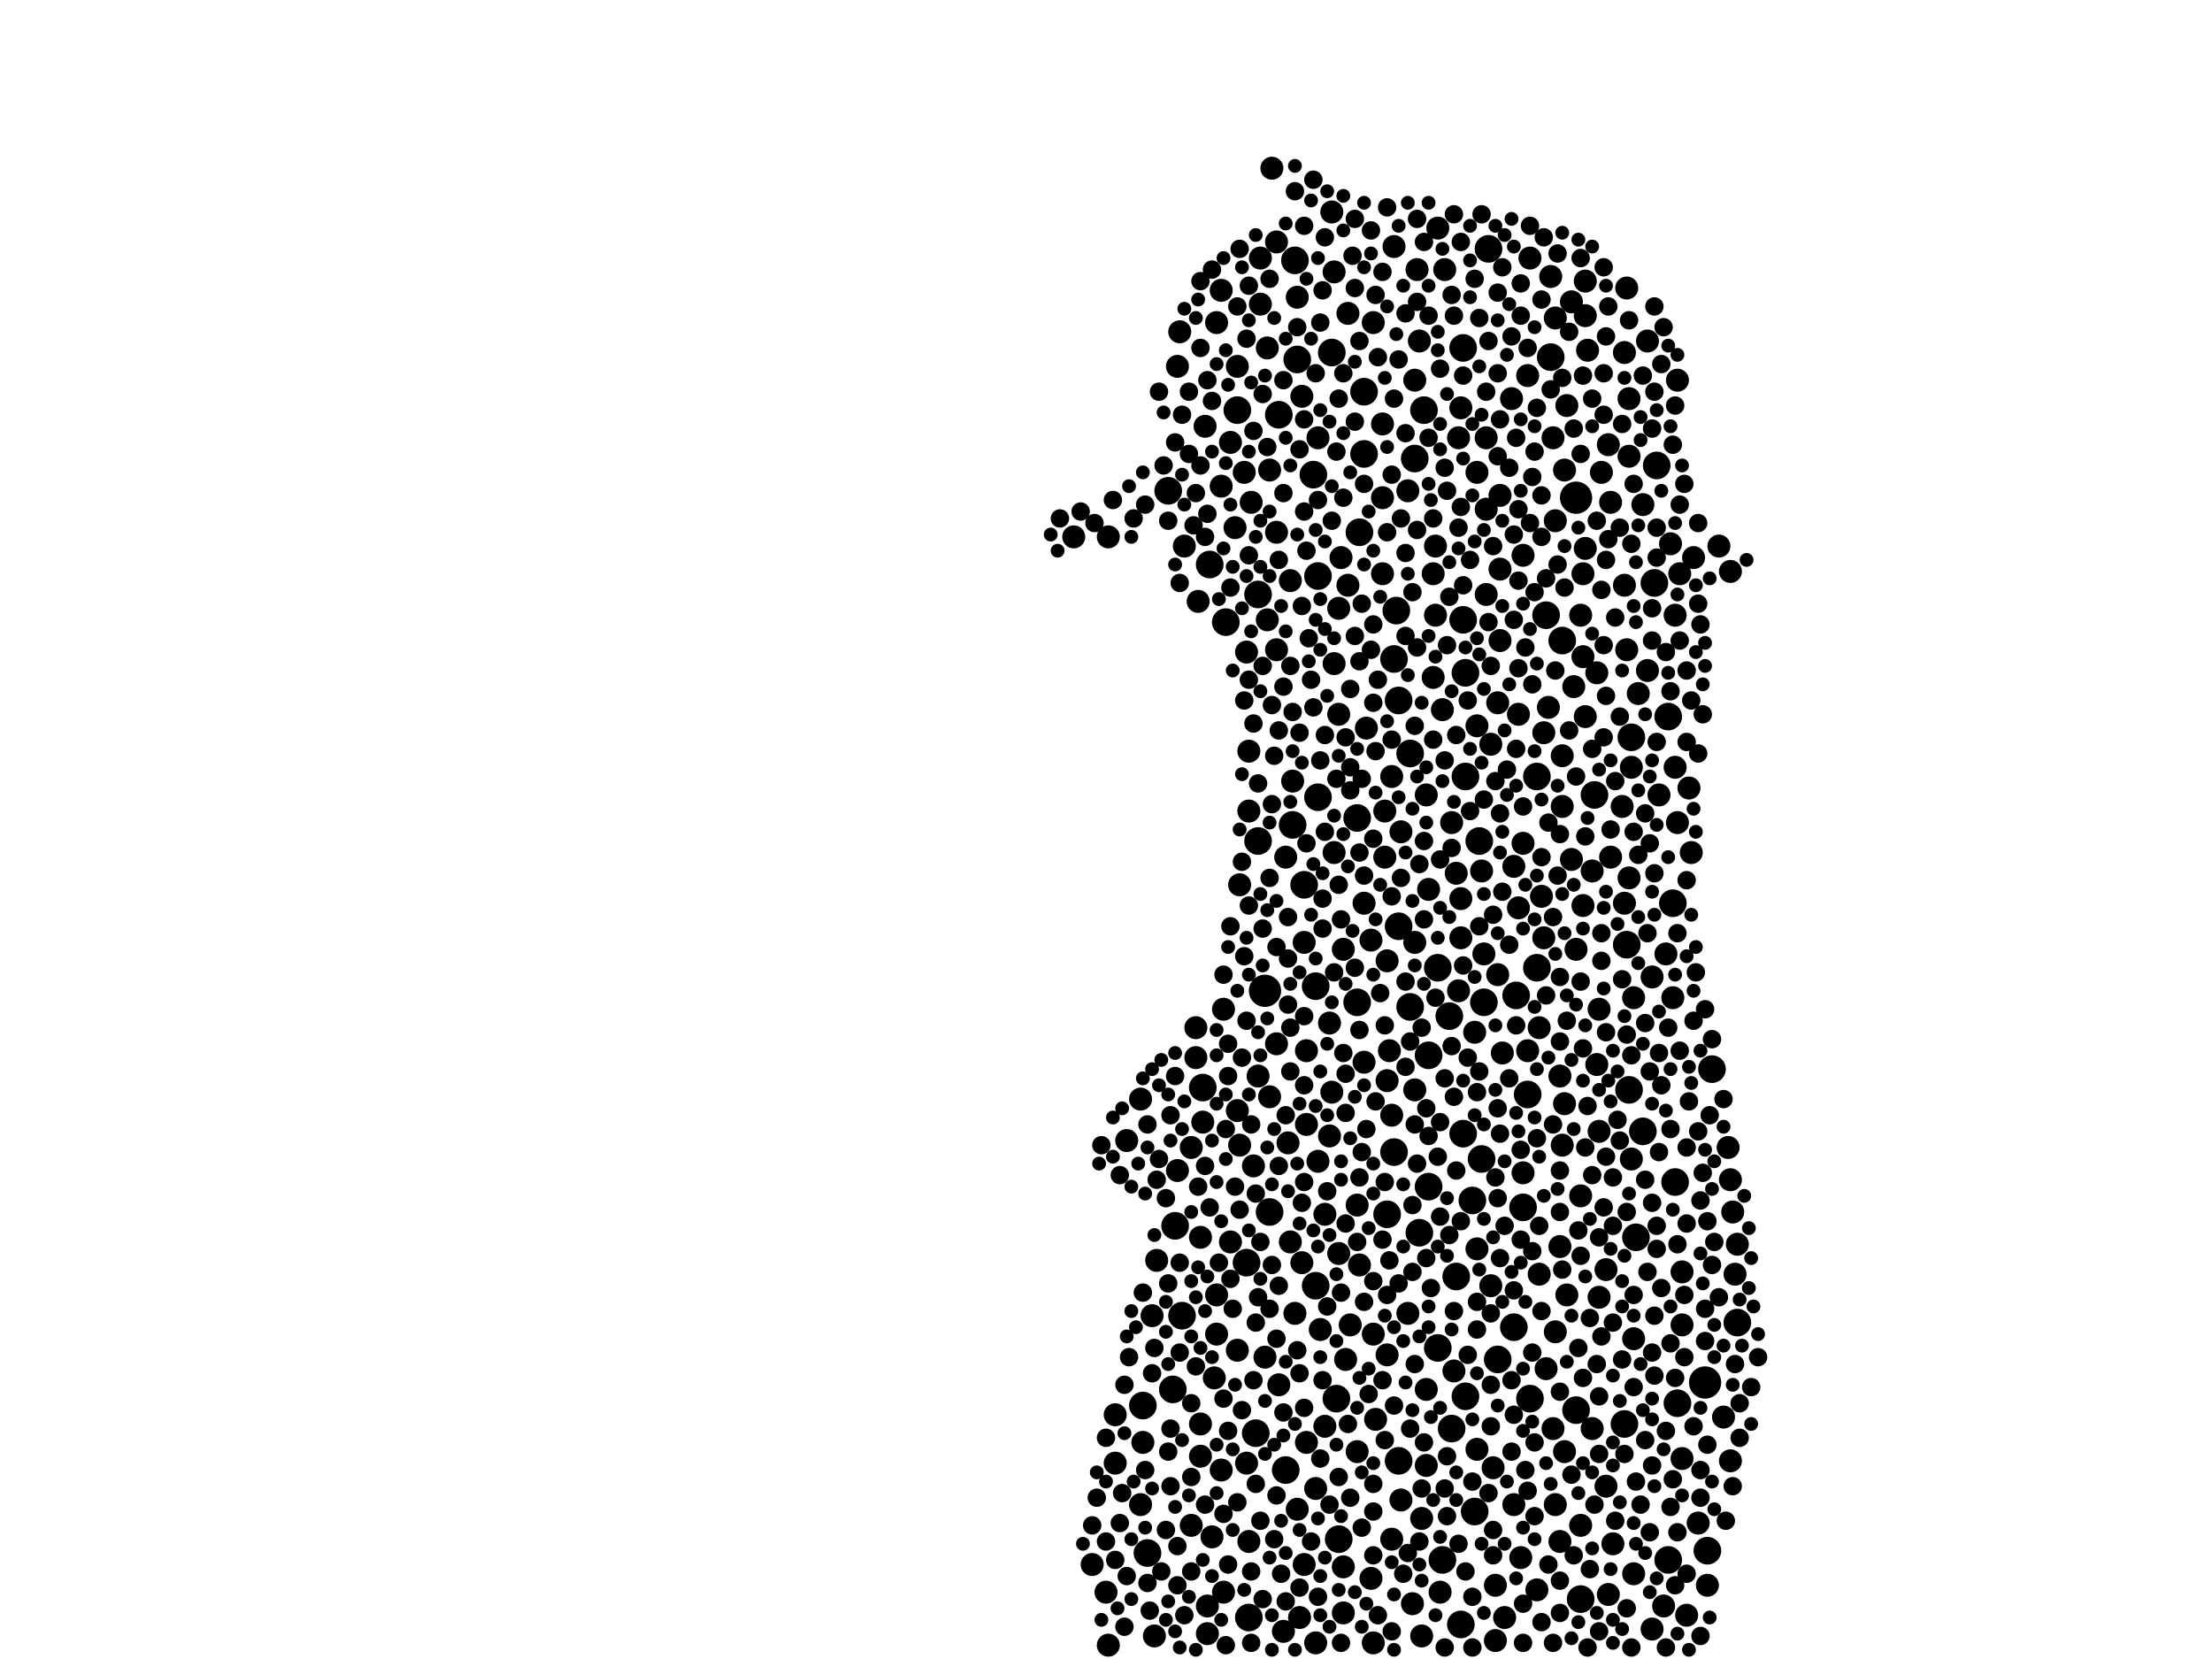 <?xml version="1.0" encoding="utf-8"?>
<svg xmlns="http://www.w3.org/2000/svg"
     xmlns:xlink="http://www.w3.org/1999/xlink" width="1920" height="1440" >

            <defs>
            <style type="text/css"><![CDATA[
circle {stroke: none;}
.c0 {fill: #000000;}
]]></style>
            </defs>
<rect x="0" y="0" width="1920" height="1440" fill="white"/>
<circle cx="1480" cy="1200" r="14" class="c0"/>
<circle cx="1368" cy="432" r="14" class="c0"/>
<circle cx="1098" cy="860" r="14" class="c0"/>
<circle cx="1044" cy="944" r="12" class="c0"/>
<circle cx="1084" cy="1404" r="12" class="c0"/>
<circle cx="1346" cy="310" r="12" class="c0"/>
<circle cx="1300" cy="1180" r="12" class="c0"/>
<circle cx="1272" cy="674" r="12" class="c0"/>
<circle cx="1270" cy="538" r="12" class="c0"/>
<circle cx="1448" cy="622" r="12" class="c0"/>
<circle cx="1240" cy="1030" r="12" class="c0"/>
<circle cx="1184" cy="394" r="12" class="c0"/>
<circle cx="1342" cy="534" r="12" class="c0"/>
<circle cx="1236" cy="356" r="12" class="c0"/>
<circle cx="1212" cy="530" r="12" class="c0"/>
<circle cx="1156" cy="306" r="12" class="c0"/>
<circle cx="1020" cy="1064" r="12" class="c0"/>
<circle cx="1314" cy="1152" r="12" class="c0"/>
<circle cx="1214" cy="608" r="12" class="c0"/>
<circle cx="1252" cy="1354" r="12" class="c0"/>
<circle cx="1412" cy="820" r="12" class="c0"/>
<circle cx="1082" cy="1096" r="12" class="c0"/>
<circle cx="1160" cy="1214" r="12" class="c0"/>
<circle cx="1214" cy="1268" r="12" class="c0"/>
<circle cx="1284" cy="730" r="12" class="c0"/>
<circle cx="1268" cy="1410" r="12" class="c0"/>
<circle cx="1132" cy="768" r="12" class="c0"/>
<circle cx="1384" cy="690" r="12" class="c0"/>
<circle cx="1452" cy="784" r="12" class="c0"/>
<circle cx="1326" cy="950" r="12" class="c0"/>
<circle cx="1372" cy="1388" r="12" class="c0"/>
<circle cx="1486" cy="928" r="12" class="c0"/>
<circle cx="1224" cy="654" r="12" class="c0"/>
<circle cx="1334" cy="674" r="12" class="c0"/>
<circle cx="1210" cy="572" r="12" class="c0"/>
<circle cx="1014" cy="426" r="12" class="c0"/>
<circle cx="1178" cy="870" r="12" class="c0"/>
<circle cx="1214" cy="804" r="12" class="c0"/>
<circle cx="1448" cy="1354" r="12" class="c0"/>
<circle cx="1102" cy="1052" r="12" class="c0"/>
<circle cx="1482" cy="1346" r="12" class="c0"/>
<circle cx="1210" cy="1000" r="12" class="c0"/>
<circle cx="1092" cy="730" r="12" class="c0"/>
<circle cx="1162" cy="1336" r="12" class="c0"/>
<circle cx="1438" cy="404" r="12" class="c0"/>
<circle cx="1416" cy="640" r="12" class="c0"/>
<circle cx="1228" cy="398" r="12" class="c0"/>
<circle cx="1240" cy="916" r="12" class="c0"/>
<circle cx="1074" cy="356" r="12" class="c0"/>
<circle cx="1278" cy="1042" r="12" class="c0"/>
<circle cx="1126" cy="312" r="12" class="c0"/>
<circle cx="1292" cy="216" r="12" class="c0"/>
<circle cx="1248" cy="840" r="12" class="c0"/>
<circle cx="1140" cy="412" r="12" class="c0"/>
<circle cx="992" cy="1220" r="12" class="c0"/>
<circle cx="1272" cy="1212" r="12" class="c0"/>
<circle cx="1224" cy="874" r="12" class="c0"/>
<circle cx="1018" cy="1206" r="12" class="c0"/>
<circle cx="1090" cy="1244" r="12" class="c0"/>
<circle cx="1144" cy="500" r="12" class="c0"/>
<circle cx="1184" cy="340" r="12" class="c0"/>
<circle cx="1142" cy="856" r="12" class="c0"/>
<circle cx="1286" cy="1006" r="12" class="c0"/>
<circle cx="1264" cy="1108" r="12" class="c0"/>
<circle cx="1122" cy="716" r="12" class="c0"/>
<circle cx="1454" cy="1026" r="12" class="c0"/>
<circle cx="1232" cy="1070" r="12" class="c0"/>
<circle cx="1436" cy="506" r="12" class="c0"/>
<circle cx="1248" cy="1170" r="12" class="c0"/>
<circle cx="1178" cy="710" r="12" class="c0"/>
<circle cx="1414" cy="946" r="12" class="c0"/>
<circle cx="1116" cy="1276" r="12" class="c0"/>
<circle cx="1026" cy="1142" r="12" class="c0"/>
<circle cx="1322" cy="1048" r="12" class="c0"/>
<circle cx="1456" cy="1218" r="12" class="c0"/>
<circle cx="1272" cy="584" r="12" class="c0"/>
<circle cx="1064" cy="540" r="12" class="c0"/>
<circle cx="1368" cy="1224" r="12" class="c0"/>
<circle cx="1142" cy="1116" r="12" class="c0"/>
<circle cx="1258" cy="882" r="12" class="c0"/>
<circle cx="1260" cy="1240" r="12" class="c0"/>
<circle cx="1334" cy="840" r="12" class="c0"/>
<circle cx="1426" cy="982" r="12" class="c0"/>
<circle cx="1280" cy="1312" r="12" class="c0"/>
<circle cx="1508" cy="1148" r="12" class="c0"/>
<circle cx="1124" cy="226" r="12" class="c0"/>
<circle cx="1420" cy="1074" r="12" class="c0"/>
<circle cx="996" cy="1348" r="12" class="c0"/>
<circle cx="1092" cy="516" r="12" class="c0"/>
<circle cx="1050" cy="490" r="12" class="c0"/>
<circle cx="1270" cy="984" r="12" class="c0"/>
<circle cx="1288" cy="870" r="12" class="c0"/>
<circle cx="1180" cy="462" r="12" class="c0"/>
<circle cx="1270" cy="302" r="12" class="c0"/>
<circle cx="1356" cy="556" r="12" class="c0"/>
<circle cx="1316" cy="864" r="12" class="c0"/>
<circle cx="1410" cy="1236" r="12" class="c0"/>
<circle cx="1110" cy="360" r="12" class="c0"/>
<circle cx="1144" cy="692" r="12" class="c0"/>
<circle cx="1328" cy="1214" r="12" class="c0"/>
<circle cx="1204" cy="1054" r="12" class="c0"/>
<circle cx="1430" cy="296" r="10" class="c0"/>
<circle cx="1232" cy="296" r="10" class="c0"/>
<circle cx="1034" cy="1324" r="10" class="c0"/>
<circle cx="1134" cy="1252" r="10" class="c0"/>
<circle cx="1460" cy="1150" r="10" class="c0"/>
<circle cx="1222" cy="1140" r="10" class="c0"/>
<circle cx="1382" cy="1240" r="10" class="c0"/>
<circle cx="1158" cy="236" r="10" class="c0"/>
<circle cx="1222" cy="426" r="10" class="c0"/>
<circle cx="1282" cy="1084" r="10" class="c0"/>
<circle cx="1354" cy="1338" r="10" class="c0"/>
<circle cx="1186" cy="632" r="10" class="c0"/>
<circle cx="1266" cy="860" r="10" class="c0"/>
<circle cx="1374" cy="498" r="10" class="c0"/>
<circle cx="1200" cy="432" r="10" class="c0"/>
<circle cx="1170" cy="508" r="10" class="c0"/>
<circle cx="1456" cy="714" r="10" class="c0"/>
<circle cx="1500" cy="996" r="10" class="c0"/>
<circle cx="1166" cy="1400" r="10" class="c0"/>
<circle cx="1202" cy="704" r="10" class="c0"/>
<circle cx="1144" cy="380" r="10" class="c0"/>
<circle cx="1376" cy="622" r="10" class="c0"/>
<circle cx="990" cy="954" r="10" class="c0"/>
<circle cx="1434" cy="848" r="10" class="c0"/>
<circle cx="1060" cy="1276" r="10" class="c0"/>
<circle cx="1092" cy="934" r="10" class="c0"/>
<circle cx="1068" cy="384" r="10" class="c0"/>
<circle cx="1054" cy="1196" r="10" class="c0"/>
<circle cx="1068" cy="1078" r="10" class="c0"/>
<circle cx="1134" cy="912" r="10" class="c0"/>
<circle cx="1216" cy="1302" r="10" class="c0"/>
<circle cx="1100" cy="302" r="10" class="c0"/>
<circle cx="1076" cy="768" r="10" class="c0"/>
<circle cx="1040" cy="522" r="10" class="c0"/>
<circle cx="1204" cy="1176" r="10" class="c0"/>
<circle cx="1192" cy="1158" r="10" class="c0"/>
<circle cx="1350" cy="1306" r="10" class="c0"/>
<circle cx="1166" cy="824" r="10" class="c0"/>
<circle cx="1204" cy="834" r="10" class="c0"/>
<circle cx="1288" cy="828" r="10" class="c0"/>
<circle cx="1350" cy="452" r="10" class="c0"/>
<circle cx="968" cy="1270" r="10" class="c0"/>
<circle cx="1348" cy="380" r="10" class="c0"/>
<circle cx="1444" cy="1394" r="10" class="c0"/>
<circle cx="1154" cy="986" r="10" class="c0"/>
<circle cx="1126" cy="258" r="10" class="c0"/>
<circle cx="1120" cy="1078" r="10" class="c0"/>
<circle cx="1282" cy="630" r="10" class="c0"/>
<circle cx="932" cy="466" r="10" class="c0"/>
<circle cx="1470" cy="484" r="10" class="c0"/>
<circle cx="1346" cy="240" r="10" class="c0"/>
<circle cx="1394" cy="1102" r="10" class="c0"/>
<circle cx="1158" cy="740" r="10" class="c0"/>
<circle cx="1248" cy="198" r="10" class="c0"/>
<circle cx="1396" cy="386" r="10" class="c0"/>
<circle cx="962" cy="466" r="10" class="c0"/>
<circle cx="1200" cy="498" r="10" class="c0"/>
<circle cx="1394" cy="1290" r="10" class="c0"/>
<circle cx="1132" cy="1358" r="10" class="c0"/>
<circle cx="1356" cy="994" r="10" class="c0"/>
<circle cx="1410" cy="306" r="10" class="c0"/>
<circle cx="1042" cy="1074" r="10" class="c0"/>
<circle cx="1398" cy="436" r="10" class="c0"/>
<circle cx="1086" cy="436" r="10" class="c0"/>
<circle cx="1094" cy="264" r="10" class="c0"/>
<circle cx="1372" cy="1324" r="10" class="c0"/>
<circle cx="1108" cy="564" r="10" class="c0"/>
<circle cx="1084" cy="1338" r="10" class="c0"/>
<circle cx="1082" cy="566" r="10" class="c0"/>
<circle cx="1104" cy="146" r="10" class="c0"/>
<circle cx="1460" cy="1104" r="10" class="c0"/>
<circle cx="1326" cy="326" r="10" class="c0"/>
<circle cx="1130" cy="1096" r="10" class="c0"/>
<circle cx="1322" cy="732" r="10" class="c0"/>
<circle cx="1028" cy="474" r="10" class="c0"/>
<circle cx="1372" cy="534" r="10" class="c0"/>
<circle cx="1238" cy="1272" r="10" class="c0"/>
<circle cx="1418" cy="1366" r="10" class="c0"/>
<circle cx="1412" cy="564" r="10" class="c0"/>
<circle cx="962" cy="1428" r="10" class="c0"/>
<circle cx="1208" cy="674" r="10" class="c0"/>
<circle cx="1492" cy="474" r="10" class="c0"/>
<circle cx="1246" cy="474" r="10" class="c0"/>
<circle cx="1208" cy="1336" r="10" class="c0"/>
<circle cx="1210" cy="214" r="10" class="c0"/>
<circle cx="1374" cy="570" r="10" class="c0"/>
<circle cx="1074" cy="964" r="10" class="c0"/>
<circle cx="1184" cy="922" r="10" class="c0"/>
<circle cx="1158" cy="576" r="10" class="c0"/>
<circle cx="1048" cy="1394" r="10" class="c0"/>
<circle cx="1120" cy="504" r="10" class="c0"/>
<circle cx="1264" cy="758" r="10" class="c0"/>
<circle cx="1022" cy="1016" r="10" class="c0"/>
<circle cx="1116" cy="744" r="10" class="c0"/>
<circle cx="1094" cy="224" r="10" class="c0"/>
<circle cx="1286" cy="756" r="10" class="c0"/>
<circle cx="1038" cy="918" r="10" class="c0"/>
<circle cx="1466" cy="684" r="10" class="c0"/>
<circle cx="1244" cy="588" r="10" class="c0"/>
<circle cx="1364" cy="262" r="10" class="c0"/>
<circle cx="1454" cy="534" r="10" class="c0"/>
<circle cx="1254" cy="234" r="10" class="c0"/>
<circle cx="1082" cy="1270" r="10" class="c0"/>
<circle cx="1342" cy="1188" r="10" class="c0"/>
<circle cx="1048" cy="1418" r="10" class="c0"/>
<circle cx="1132" cy="818" r="10" class="c0"/>
<circle cx="1456" cy="330" r="10" class="c0"/>
<circle cx="1124" cy="1140" r="10" class="c0"/>
<circle cx="1102" cy="952" r="10" class="c0"/>
<circle cx="1434" cy="1414" r="10" class="c0"/>
<circle cx="1322" cy="1018" r="10" class="c0"/>
<circle cx="1378" cy="304" r="10" class="c0"/>
<circle cx="1268" cy="354" r="10" class="c0"/>
<circle cx="1110" cy="1202" r="10" class="c0"/>
<circle cx="1410" cy="784" r="10" class="c0"/>
<circle cx="1154" cy="888" r="10" class="c0"/>
<circle cx="992" cy="1252" r="10" class="c0"/>
<circle cx="1376" cy="274" r="10" class="c0"/>
<circle cx="1496" cy="1230" r="10" class="c0"/>
<circle cx="1314" cy="752" r="10" class="c0"/>
<circle cx="1280" cy="896" r="10" class="c0"/>
<circle cx="1178" cy="1046" r="10" class="c0"/>
<circle cx="1022" cy="318" r="10" class="c0"/>
<circle cx="1322" cy="482" r="10" class="c0"/>
<circle cx="1388" cy="1126" r="10" class="c0"/>
<circle cx="1354" cy="934" r="10" class="c0"/>
<circle cx="1418" cy="866" r="10" class="c0"/>
<circle cx="1336" cy="892" r="10" class="c0"/>
<circle cx="1354" cy="1082" r="10" class="c0"/>
<circle cx="1002" cy="1420" r="10" class="c0"/>
<circle cx="1194" cy="1232" r="10" class="c0"/>
<circle cx="1200" cy="368" r="10" class="c0"/>
<circle cx="1084" cy="652" r="10" class="c0"/>
<circle cx="1114" cy="1416" r="10" class="c0"/>
<circle cx="1348" cy="1240" r="10" class="c0"/>
<circle cx="1502" cy="1268" r="10" class="c0"/>
<circle cx="1318" cy="788" r="10" class="c0"/>
<circle cx="1180" cy="1098" r="10" class="c0"/>
<circle cx="1240" cy="772" r="10" class="c0"/>
<circle cx="1044" cy="974" r="10" class="c0"/>
<circle cx="1056" cy="1124" r="10" class="c0"/>
<circle cx="1056" cy="280" r="10" class="c0"/>
<circle cx="1460" cy="1266" r="10" class="c0"/>
<circle cx="1372" cy="1038" r="10" class="c0"/>
<circle cx="1360" cy="1124" r="10" class="c0"/>
<circle cx="1268" cy="814" r="10" class="c0"/>
<circle cx="1076" cy="994" r="10" class="c0"/>
<circle cx="1304" cy="914" r="10" class="c0"/>
<circle cx="1318" cy="620" r="10" class="c0"/>
<circle cx="1108" cy="906" r="10" class="c0"/>
<circle cx="1364" cy="746" r="10" class="c0"/>
<circle cx="1062" cy="876" r="10" class="c0"/>
<circle cx="1376" cy="476" r="10" class="c0"/>
<circle cx="1320" cy="1352" r="10" class="c0"/>
<circle cx="1144" cy="1008" r="10" class="c0"/>
<circle cx="1184" cy="784" r="10" class="c0"/>
<circle cx="1060" cy="252" r="10" class="c0"/>
<circle cx="1506" cy="1106" r="10" class="c0"/>
<circle cx="1298" cy="1424" r="10" class="c0"/>
<circle cx="1458" cy="498" r="10" class="c0"/>
<circle cx="1482" cy="1376" r="10" class="c0"/>
<circle cx="1246" cy="534" r="10" class="c0"/>
<circle cx="1266" cy="380" r="10" class="c0"/>
<circle cx="1192" cy="1426" r="10" class="c0"/>
<circle cx="1190" cy="816" r="10" class="c0"/>
<circle cx="1336" cy="1106" r="10" class="c0"/>
<circle cx="1056" cy="1158" r="10" class="c0"/>
<circle cx="1128" cy="1404" r="10" class="c0"/>
<circle cx="1108" cy="210" r="10" class="c0"/>
<circle cx="1000" cy="1142" r="10" class="c0"/>
<circle cx="1388" cy="876" r="10" class="c0"/>
<circle cx="1074" cy="1172" r="10" class="c0"/>
<circle cx="1228" cy="330" r="10" class="c0"/>
<circle cx="1474" cy="1322" r="10" class="c0"/>
<circle cx="1042" cy="1236" r="10" class="c0"/>
<circle cx="1504" cy="1052" r="10" class="c0"/>
<circle cx="1162" cy="1088" r="10" class="c0"/>
<circle cx="1156" cy="184" r="10" class="c0"/>
<circle cx="1340" cy="636" r="10" class="c0"/>
<circle cx="1074" cy="318" r="10" class="c0"/>
<circle cx="1216" cy="722" r="10" class="c0"/>
<circle cx="1382" cy="756" r="10" class="c0"/>
<circle cx="1192" cy="280" r="10" class="c0"/>
<circle cx="1142" cy="1426" r="10" class="c0"/>
<circle cx="1440" cy="690" r="10" class="c0"/>
<circle cx="1178" cy="1260" r="10" class="c0"/>
<circle cx="1302" cy="430" r="10" class="c0"/>
<circle cx="1130" cy="344" r="10" class="c0"/>
<circle cx="1452" cy="866" r="10" class="c0"/>
<circle cx="1416" cy="1006" r="10" class="c0"/>
<circle cx="1100" cy="538" r="10" class="c0"/>
<circle cx="1386" cy="924" r="10" class="c0"/>
<circle cx="1260" cy="714" r="10" class="c0"/>
<circle cx="1046" cy="370" r="10" class="c0"/>
<circle cx="1334" cy="1380" r="10" class="c0"/>
<circle cx="1108" cy="462" r="10" class="c0"/>
<circle cx="1300" cy="846" r="10" class="c0"/>
<circle cx="1360" cy="352" r="10" class="c0"/>
<circle cx="1502" cy="1024" r="10" class="c0"/>
<circle cx="1166" cy="1360" r="10" class="c0"/>
<circle cx="1390" cy="410" r="10" class="c0"/>
<circle cx="1202" cy="744" r="10" class="c0"/>
<circle cx="1252" cy="616" r="10" class="c0"/>
<circle cx="1396" cy="1384" r="10" class="c0"/>
<circle cx="1162" cy="528" r="10" class="c0"/>
<circle cx="1426" cy="438" r="10" class="c0"/>
<circle cx="1338" cy="778" r="10" class="c0"/>
<circle cx="1230" cy="234" r="10" class="c0"/>
<circle cx="1024" cy="288" r="10" class="c0"/>
<circle cx="1072" cy="458" r="10" class="c0"/>
<circle cx="1088" cy="1012" r="10" class="c0"/>
<circle cx="1282" cy="410" r="10" class="c0"/>
<circle cx="1060" cy="422" r="10" class="c0"/>
<circle cx="1386" cy="584" r="10" class="c0"/>
<circle cx="1034" cy="996" r="10" class="c0"/>
<circle cx="1358" cy="408" r="10" class="c0"/>
<circle cx="1238" cy="1206" r="10" class="c0"/>
<circle cx="1454" cy="666" r="10" class="c0"/>
<circle cx="1080" cy="410" r="10" class="c0"/>
<circle cx="1162" cy="620" r="10" class="c0"/>
<circle cx="1282" cy="1258" r="10" class="c0"/>
<circle cx="1300" cy="610" r="10" class="c0"/>
<circle cx="1156" cy="948" r="10" class="c0"/>
<circle cx="1356" cy="656" r="10" class="c0"/>
<circle cx="1430" cy="582" r="10" class="c0"/>
<circle cx="1400" cy="1340" r="10" class="c0"/>
<circle cx="1464" cy="1402" r="10" class="c0"/>
<circle cx="1052" cy="1334" r="10" class="c0"/>
<circle cx="1366" cy="596" r="10" class="c0"/>
<circle cx="1190" cy="1370" r="10" class="c0"/>
<circle cx="1268" cy="780" r="10" class="c0"/>
<circle cx="1450" cy="472" r="10" class="c0"/>
<circle cx="1038" cy="892" r="10" class="c0"/>
<circle cx="1314" cy="1306" r="10" class="c0"/>
<circle cx="1294" cy="1116" r="10" class="c0"/>
<circle cx="1208" cy="968" r="10" class="c0"/>
<circle cx="1422" cy="602" r="10" class="c0"/>
<circle cx="1508" cy="1080" r="10" class="c0"/>
<circle cx="1062" cy="1382" r="10" class="c0"/>
<circle cx="1412" cy="250" r="10" class="c0"/>
<circle cx="1134" cy="976" r="10" class="c0"/>
<circle cx="1502" cy="496" r="10" class="c0"/>
<circle cx="1250" cy="1382" r="10" class="c0"/>
<circle cx="978" cy="990" r="10" class="c0"/>
<circle cx="1290" cy="442" r="10" class="c0"/>
<circle cx="1410" cy="508" r="10" class="c0"/>
<circle cx="1358" cy="1260" r="10" class="c0"/>
<circle cx="1228" cy="946" r="10" class="c0"/>
<circle cx="1358" cy="958" r="10" class="c0"/>
<circle cx="1302" cy="556" r="10" class="c0"/>
<circle cx="1118" cy="992" r="10" class="c0"/>
<circle cx="1398" cy="744" r="10" class="c0"/>
<circle cx="1326" cy="912" r="10" class="c0"/>
<circle cx="1414" cy="396" r="10" class="c0"/>
<circle cx="1446" cy="828" r="10" class="c0"/>
<circle cx="1414" cy="762" r="10" class="c0"/>
<circle cx="1164" cy="484" r="10" class="c0"/>
<circle cx="1234" cy="1318" r="10" class="c0"/>
<circle cx="1150" cy="1054" r="10" class="c0"/>
<circle cx="1368" cy="824" r="10" class="c0"/>
<circle cx="960" cy="1382" r="10" class="c0"/>
<circle cx="1468" cy="740" r="10" class="c0"/>
<circle cx="968" cy="1228" r="10" class="c0"/>
<circle cx="1356" cy="700" r="10" class="c0"/>
<circle cx="1126" cy="1310" r="10" class="c0"/>
<circle cx="1102" cy="408" r="10" class="c0"/>
<circle cx="1340" cy="814" r="10" class="c0"/>
<circle cx="1170" cy="272" r="10" class="c0"/>
<circle cx="1234" cy="1420" r="10" class="c0"/>
<circle cx="1388" cy="982" r="10" class="c0"/>
<circle cx="1296" cy="1274" r="10" class="c0"/>
<circle cx="1306" cy="1404" r="10" class="c0"/>
<circle cx="1290" cy="516" r="10" class="c0"/>
<circle cx="1418" cy="1162" r="10" class="c0"/>
<circle cx="1298" cy="1376" r="10" class="c0"/>
<circle cx="1302" cy="494" r="10" class="c0"/>
<circle cx="1150" cy="1238" r="10" class="c0"/>
<circle cx="1294" cy="646" r="10" class="c0"/>
<circle cx="1414" cy="346" r="10" class="c0"/>
<circle cx="1206" cy="912" r="10" class="c0"/>
<circle cx="1238" cy="690" r="10" class="c0"/>
<circle cx="1350" cy="1156" r="10" class="c0"/>
<circle cx="1416" cy="666" r="10" class="c0"/>
<circle cx="1228" cy="818" r="10" class="c0"/>
<circle cx="1146" cy="1154" r="10" class="c0"/>
<circle cx="1244" cy="498" r="10" class="c0"/>
<circle cx="1204" cy="938" r="10" class="c0"/>
<circle cx="1084" cy="704" r="10" class="c0"/>
<circle cx="1172" cy="1150" r="10" class="c0"/>
<circle cx="1328" cy="224" r="10" class="c0"/>
<circle cx="1168" cy="1180" r="10" class="c0"/>
<circle cx="1290" cy="380" r="10" class="c0"/>
<circle cx="1226" cy="1392" r="10" class="c0"/>
<circle cx="1262" cy="1190" r="10" class="c0"/>
<circle cx="1042" cy="1264" r="10" class="c0"/>
<circle cx="1142" cy="1292" r="10" class="c0"/>
<circle cx="1004" cy="1094" r="10" class="c0"/>
<circle cx="1350" cy="276" r="10" class="c0"/>
<circle cx="990" cy="1306" r="10" class="c0"/>
<circle cx="1122" cy="678" r="10" class="c0"/>
<circle cx="1098" cy="1178" r="10" class="c0"/>
<circle cx="1408" cy="700" r="10" class="c0"/>
<circle cx="1374" cy="786" r="10" class="c0"/>
<circle cx="1376" cy="244" r="10" class="c0"/>
<circle cx="1312" cy="346" r="10" class="c0"/>
<circle cx="1344" cy="614" r="10" class="c0"/>
<circle cx="948" cy="1358" r="10" class="c0"/>
<circle cx="1146" cy="660" r="8" class="c0"/>
<circle cx="1310" cy="936" r="8" class="c0"/>
<circle cx="1390" cy="810" r="8" class="c0"/>
<circle cx="1270" cy="508" r="8" class="c0"/>
<circle cx="1412" cy="898" r="8" class="c0"/>
<circle cx="1124" cy="166" r="8" class="c0"/>
<circle cx="1450" cy="980" r="8" class="c0"/>
<circle cx="1474" cy="524" r="8" class="c0"/>
<circle cx="1434" cy="372" r="8" class="c0"/>
<circle cx="1392" cy="324" r="8" class="c0"/>
<circle cx="1372" cy="852" r="8" class="c0"/>
<circle cx="1412" cy="1396" r="8" class="c0"/>
<circle cx="1470" cy="886" r="8" class="c0"/>
<circle cx="1330" cy="1086" r="8" class="c0"/>
<circle cx="1032" cy="394" r="8" class="c0"/>
<circle cx="1464" cy="1062" r="8" class="c0"/>
<circle cx="1296" cy="474" r="8" class="c0"/>
<circle cx="1376" cy="726" r="8" class="c0"/>
<circle cx="1294" cy="1202" r="8" class="c0"/>
<circle cx="1096" cy="806" r="8" class="c0"/>
<circle cx="1314" cy="538" r="8" class="c0"/>
<circle cx="1176" cy="250" r="8" class="c0"/>
<circle cx="1118" cy="796" r="8" class="c0"/>
<circle cx="1066" cy="1242" r="8" class="c0"/>
<circle cx="1040" cy="1030" r="8" class="c0"/>
<circle cx="1458" cy="912" r="8" class="c0"/>
<circle cx="1306" cy="1064" r="8" class="c0"/>
<circle cx="1256" cy="1316" r="8" class="c0"/>
<circle cx="1176" cy="840" r="8" class="c0"/>
<circle cx="1462" cy="1178" r="8" class="c0"/>
<circle cx="1296" cy="1328" r="8" class="c0"/>
<circle cx="1136" cy="554" r="8" class="c0"/>
<circle cx="1446" cy="566" r="8" class="c0"/>
<circle cx="1240" cy="380" r="8" class="c0"/>
<circle cx="1338" cy="466" r="8" class="c0"/>
<circle cx="1390" cy="834" r="8" class="c0"/>
<circle cx="1230" cy="460" r="8" class="c0"/>
<circle cx="1078" cy="1224" r="8" class="c0"/>
<circle cx="1102" cy="762" r="8" class="c0"/>
<circle cx="1240" cy="986" r="8" class="c0"/>
<circle cx="1392" cy="640" r="8" class="c0"/>
<circle cx="1176" cy="552" r="8" class="c0"/>
<circle cx="1092" cy="680" r="8" class="c0"/>
<circle cx="1216" cy="762" r="8" class="c0"/>
<circle cx="1416" cy="472" r="8" class="c0"/>
<circle cx="1080" cy="608" r="8" class="c0"/>
<circle cx="1032" cy="340" r="8" class="c0"/>
<circle cx="1148" cy="1198" r="8" class="c0"/>
<circle cx="1336" cy="1064" r="8" class="c0"/>
<circle cx="1020" cy="934" r="8" class="c0"/>
<circle cx="1378" cy="1430" r="8" class="c0"/>
<circle cx="1392" cy="360" r="8" class="c0"/>
<circle cx="1094" cy="1320" r="8" class="c0"/>
<circle cx="1390" cy="512" r="8" class="c0"/>
<circle cx="1130" cy="1044" r="8" class="c0"/>
<circle cx="1464" cy="1366" r="8" class="c0"/>
<circle cx="1184" cy="760" r="8" class="c0"/>
<circle cx="1264" cy="638" r="8" class="c0"/>
<circle cx="1272" cy="1364" r="8" class="c0"/>
<circle cx="1428" cy="706" r="8" class="c0"/>
<circle cx="1434" cy="1174" r="8" class="c0"/>
<circle cx="1208" cy="1416" r="8" class="c0"/>
<circle cx="1262" cy="952" r="8" class="c0"/>
<circle cx="1118" cy="872" r="8" class="c0"/>
<circle cx="1166" cy="324" r="8" class="c0"/>
<circle cx="1292" cy="296" r="8" class="c0"/>
<circle cx="1192" cy="610" r="8" class="c0"/>
<circle cx="1214" cy="312" r="8" class="c0"/>
<circle cx="1406" cy="622" r="8" class="c0"/>
<circle cx="1206" cy="1094" r="8" class="c0"/>
<circle cx="1200" cy="236" r="8" class="c0"/>
<circle cx="948" cy="1324" r="8" class="c0"/>
<circle cx="1236" cy="798" r="8" class="c0"/>
<circle cx="1052" cy="348" r="8" class="c0"/>
<circle cx="1376" cy="996" r="8" class="c0"/>
<circle cx="1342" cy="502" r="8" class="c0"/>
<circle cx="1388" cy="1212" r="8" class="c0"/>
<circle cx="1192" cy="1288" r="8" class="c0"/>
<circle cx="1432" cy="930" r="8" class="c0"/>
<circle cx="1436" cy="758" r="8" class="c0"/>
<circle cx="1316" cy="890" r="8" class="c0"/>
<circle cx="1110" cy="1012" r="8" class="c0"/>
<circle cx="1338" cy="1408" r="8" class="c0"/>
<circle cx="1428" cy="1250" r="8" class="c0"/>
<circle cx="1330" cy="414" r="8" class="c0"/>
<circle cx="1354" cy="1208" r="8" class="c0"/>
<circle cx="1432" cy="732" r="8" class="c0"/>
<circle cx="1012" cy="1040" r="8" class="c0"/>
<circle cx="1172" cy="666" r="8" class="c0"/>
<circle cx="1006" cy="1006" r="8" class="c0"/>
<circle cx="1050" cy="1048" r="8" class="c0"/>
<circle cx="1368" cy="674" r="8" class="c0"/>
<circle cx="976" cy="1412" r="8" class="c0"/>
<circle cx="1024" cy="506" r="8" class="c0"/>
<circle cx="1464" cy="996" r="8" class="c0"/>
<circle cx="1174" cy="222" r="8" class="c0"/>
<circle cx="1066" cy="934" r="8" class="c0"/>
<circle cx="1186" cy="980" r="8" class="c0"/>
<circle cx="1266" cy="1340" r="8" class="c0"/>
<circle cx="1240" cy="274" r="8" class="c0"/>
<circle cx="1418" cy="1204" r="8" class="c0"/>
<circle cx="1332" cy="1252" r="8" class="c0"/>
<circle cx="1388" cy="1074" r="8" class="c0"/>
<circle cx="1486" cy="1098" r="8" class="c0"/>
<circle cx="1096" cy="342" r="8" class="c0"/>
<circle cx="1390" cy="1160" r="8" class="c0"/>
<circle cx="1510" cy="1248" r="8" class="c0"/>
<circle cx="1270" cy="326" r="8" class="c0"/>
<circle cx="1282" cy="1154" r="8" class="c0"/>
<circle cx="1370" cy="1170" r="8" class="c0"/>
<circle cx="1022" cy="1376" r="8" class="c0"/>
<circle cx="1442" cy="316" r="8" class="c0"/>
<circle cx="1014" cy="1114" r="8" class="c0"/>
<circle cx="1264" cy="1016" r="8" class="c0"/>
<circle cx="994" cy="438" r="8" class="c0"/>
<circle cx="1208" cy="642" r="8" class="c0"/>
<circle cx="1432" cy="1330" r="8" class="c0"/>
<circle cx="1220" cy="272" r="8" class="c0"/>
<circle cx="1168" cy="966" r="8" class="c0"/>
<circle cx="1464" cy="764" r="8" class="c0"/>
<circle cx="1266" cy="458" r="8" class="c0"/>
<circle cx="1180" cy="1022" r="8" class="c0"/>
<circle cx="1258" cy="1072" r="8" class="c0"/>
<circle cx="1114" cy="428" r="8" class="c0"/>
<circle cx="1074" cy="1304" r="8" class="c0"/>
<circle cx="1320" cy="274" r="8" class="c0"/>
<circle cx="950" cy="454" r="8" class="c0"/>
<circle cx="1486" cy="902" r="8" class="c0"/>
<circle cx="1138" cy="590" r="8" class="c0"/>
<circle cx="1106" cy="1336" r="8" class="c0"/>
<circle cx="1064" cy="1428" r="8" class="c0"/>
<circle cx="1380" cy="1362" r="8" class="c0"/>
<circle cx="1466" cy="956" r="8" class="c0"/>
<circle cx="1424" cy="1306" r="8" class="c0"/>
<circle cx="1418" cy="1124" r="8" class="c0"/>
<circle cx="1330" cy="594" r="8" class="c0"/>
<circle cx="1150" cy="722" r="8" class="c0"/>
<circle cx="1256" cy="426" r="8" class="c0"/>
<circle cx="1370" cy="1068" r="8" class="c0"/>
<circle cx="978" cy="1368" r="8" class="c0"/>
<circle cx="1476" cy="1276" r="8" class="c0"/>
<circle cx="1484" cy="968" r="8" class="c0"/>
<circle cx="1088" cy="628" r="8" class="c0"/>
<circle cx="1300" cy="254" r="8" class="c0"/>
<circle cx="1130" cy="526" r="8" class="c0"/>
<circle cx="1386" cy="452" r="8" class="c0"/>
<circle cx="1406" cy="458" r="8" class="c0"/>
<circle cx="1084" cy="482" r="8" class="c0"/>
<circle cx="1128" cy="1192" r="8" class="c0"/>
<circle cx="1450" cy="600" r="8" class="c0"/>
<circle cx="1034" cy="1282" r="8" class="c0"/>
<circle cx="1114" cy="1226" r="8" class="c0"/>
<circle cx="1284" cy="930" r="8" class="c0"/>
<circle cx="1100" cy="388" r="8" class="c0"/>
<circle cx="1230" cy="262" r="8" class="c0"/>
<circle cx="1442" cy="1118" r="8" class="c0"/>
<circle cx="1140" cy="614" r="8" class="c0"/>
<circle cx="1446" cy="1430" r="8" class="c0"/>
<circle cx="966" cy="434" r="8" class="c0"/>
<circle cx="1276" cy="704" r="8" class="c0"/>
<circle cx="1324" cy="1276" r="8" class="c0"/>
<circle cx="1132" cy="942" r="8" class="c0"/>
<circle cx="1372" cy="1090" r="8" class="c0"/>
<circle cx="1192" cy="1312" r="8" class="c0"/>
<circle cx="1176" cy="366" r="8" class="c0"/>
<circle cx="1348" cy="796" r="8" class="c0"/>
<circle cx="1046" cy="1306" r="8" class="c0"/>
<circle cx="1328" cy="196" r="8" class="c0"/>
<circle cx="1420" cy="1286" r="8" class="c0"/>
<circle cx="1436" cy="266" r="8" class="c0"/>
<circle cx="1338" cy="1138" r="8" class="c0"/>
<circle cx="1302" cy="1092" r="8" class="c0"/>
<circle cx="1254" cy="936" r="8" class="c0"/>
<circle cx="1144" cy="434" r="8" class="c0"/>
<circle cx="1090" cy="1148" r="8" class="c0"/>
<circle cx="1314" cy="464" r="8" class="c0"/>
<circle cx="1438" cy="1064" r="8" class="c0"/>
<circle cx="1156" cy="452" r="8" class="c0"/>
<circle cx="1422" cy="742" r="8" class="c0"/>
<circle cx="1302" cy="984" r="8" class="c0"/>
<circle cx="1378" cy="960" r="8" class="c0"/>
<circle cx="1296" cy="1350" r="8" class="c0"/>
<circle cx="1478" cy="620" r="8" class="c0"/>
<circle cx="1334" cy="354" r="8" class="c0"/>
<circle cx="1220" cy="480" r="8" class="c0"/>
<circle cx="1254" cy="1292" r="8" class="c0"/>
<circle cx="1112" cy="1366" r="8" class="c0"/>
<circle cx="1200" cy="1076" r="8" class="c0"/>
<circle cx="1300" cy="962" r="8" class="c0"/>
<circle cx="1428" cy="888" r="8" class="c0"/>
<circle cx="1180" cy="894" r="8" class="c0"/>
<circle cx="1332" cy="514" r="8" class="c0"/>
<circle cx="1042" cy="302" r="8" class="c0"/>
<circle cx="1488" cy="1078" r="8" class="c0"/>
<circle cx="1276" cy="486" r="8" class="c0"/>
<circle cx="1354" cy="724" r="8" class="c0"/>
<circle cx="1352" cy="760" r="8" class="c0"/>
<circle cx="1162" cy="346" r="8" class="c0"/>
<circle cx="1330" cy="1174" r="8" class="c0"/>
<circle cx="1218" cy="1366" r="8" class="c0"/>
<circle cx="1438" cy="458" r="8" class="c0"/>
<circle cx="1462" cy="420" r="8" class="c0"/>
<circle cx="1016" cy="968" r="8" class="c0"/>
<circle cx="1148" cy="806" r="8" class="c0"/>
<circle cx="1168" cy="640" r="8" class="c0"/>
<circle cx="1214" cy="1114" r="8" class="c0"/>
<circle cx="1200" cy="1198" r="8" class="c0"/>
<circle cx="1302" cy="706" r="8" class="c0"/>
<circle cx="1396" cy="266" r="8" class="c0"/>
<circle cx="1366" cy="372" r="8" class="c0"/>
<circle cx="1348" cy="1426" r="8" class="c0"/>
<circle cx="1388" cy="1416" r="8" class="c0"/>
<circle cx="1138" cy="1338" r="8" class="c0"/>
<circle cx="1454" cy="352" r="8" class="c0"/>
<circle cx="1068" cy="804" r="8" class="c0"/>
<circle cx="1202" cy="1026" r="8" class="c0"/>
<circle cx="1066" cy="906" r="8" class="c0"/>
<circle cx="1382" cy="650" r="8" class="c0"/>
<circle cx="1172" cy="686" r="8" class="c0"/>
<circle cx="1086" cy="976" r="8" class="c0"/>
<circle cx="1144" cy="1386" r="8" class="c0"/>
<circle cx="1126" cy="284" r="8" class="c0"/>
<circle cx="1114" cy="596" r="8" class="c0"/>
<circle cx="1312" cy="1260" r="8" class="c0"/>
<circle cx="1230" cy="190" r="8" class="c0"/>
<circle cx="984" cy="450" r="8" class="c0"/>
<circle cx="1182" cy="1326" r="8" class="c0"/>
<circle cx="1292" cy="1296" r="8" class="c0"/>
<circle cx="1354" cy="1016" r="8" class="c0"/>
<circle cx="1238" cy="1092" r="8" class="c0"/>
<circle cx="1160" cy="392" r="8" class="c0"/>
<circle cx="1280" cy="242" r="8" class="c0"/>
<circle cx="1084" cy="590" r="8" class="c0"/>
<circle cx="1034" cy="1364" r="8" class="c0"/>
<circle cx="1190" cy="564" r="8" class="c0"/>
<circle cx="1006" cy="340" r="8" class="c0"/>
<circle cx="1244" cy="450" r="8" class="c0"/>
<circle cx="1402" cy="678" r="8" class="c0"/>
<circle cx="1224" cy="1240" r="8" class="c0"/>
<circle cx="1438" cy="1084" r="8" class="c0"/>
<circle cx="1324" cy="562" r="8" class="c0"/>
<circle cx="1448" cy="892" r="8" class="c0"/>
<circle cx="1476" cy="1042" r="8" class="c0"/>
<circle cx="1404" cy="972" r="8" class="c0"/>
<circle cx="1062" cy="846" r="8" class="c0"/>
<circle cx="1024" cy="1174" r="8" class="c0"/>
<circle cx="1452" cy="386" r="8" class="c0"/>
<circle cx="1096" cy="578" r="8" class="c0"/>
<circle cx="1182" cy="524" r="8" class="c0"/>
<circle cx="1402" cy="1320" r="8" class="c0"/>
<circle cx="1196" cy="590" r="8" class="c0"/>
<circle cx="1480" cy="1164" r="8" class="c0"/>
<circle cx="1322" cy="700" r="8" class="c0"/>
<circle cx="1126" cy="1172" r="8" class="c0"/>
<circle cx="1470" cy="1238" r="8" class="c0"/>
<circle cx="1482" cy="1254" r="8" class="c0"/>
<circle cx="1220" cy="852" r="8" class="c0"/>
<circle cx="1300" cy="1040" r="8" class="c0"/>
<circle cx="1110" cy="634" r="8" class="c0"/>
<circle cx="1204" cy="1124" r="8" class="c0"/>
<circle cx="1230" cy="562" r="8" class="c0"/>
<circle cx="1436" cy="1142" r="8" class="c0"/>
<circle cx="1312" cy="1198" r="8" class="c0"/>
<circle cx="1134" cy="478" r="8" class="c0"/>
<circle cx="1430" cy="1104" r="8" class="c0"/>
<circle cx="1322" cy="1426" r="8" class="c0"/>
<circle cx="1148" cy="780" r="8" class="c0"/>
<circle cx="1090" cy="1288" r="8" class="c0"/>
<circle cx="1224" cy="904" r="8" class="c0"/>
<circle cx="1444" cy="284" r="8" class="c0"/>
<circle cx="1024" cy="1096" r="8" class="c0"/>
<circle cx="1014" cy="1260" r="8" class="c0"/>
<circle cx="1282" cy="1130" r="8" class="c0"/>
<circle cx="1334" cy="988" r="8" class="c0"/>
<circle cx="1254" cy="1430" r="8" class="c0"/>
<circle cx="1332" cy="392" r="8" class="c0"/>
<circle cx="1116" cy="1390" r="8" class="c0"/>
<circle cx="1166" cy="432" r="8" class="c0"/>
<circle cx="1526" cy="1178" r="8" class="c0"/>
<circle cx="994" cy="1276" r="8" class="c0"/>
<circle cx="1152" cy="1134" r="8" class="c0"/>
<circle cx="1472" cy="844" r="8" class="c0"/>
<circle cx="1438" cy="644" r="8" class="c0"/>
<circle cx="1476" cy="1300" r="8" class="c0"/>
<circle cx="1128" cy="390" r="8" class="c0"/>
<circle cx="1128" cy="636" r="8" class="c0"/>
<circle cx="1454" cy="1376" r="8" class="c0"/>
<circle cx="1498" cy="1320" r="8" class="c0"/>
<circle cx="1120" cy="930" r="8" class="c0"/>
<circle cx="1260" cy="908" r="8" class="c0"/>
<circle cx="1000" cy="1192" r="8" class="c0"/>
<circle cx="1326" cy="302" r="8" class="c0"/>
<circle cx="1416" cy="1430" r="8" class="c0"/>
<circle cx="1172" cy="598" r="8" class="c0"/>
<circle cx="1014" cy="452" r="8" class="c0"/>
<circle cx="998" cy="1398" r="8" class="c0"/>
<circle cx="1358" cy="510" r="8" class="c0"/>
<circle cx="1042" cy="244" r="8" class="c0"/>
<circle cx="1412" cy="1052" r="8" class="c0"/>
<circle cx="1162" cy="768" r="8" class="c0"/>
<circle cx="1108" cy="1298" r="8" class="c0"/>
<circle cx="1104" cy="1098" r="8" class="c0"/>
<circle cx="1476" cy="542" r="8" class="c0"/>
<circle cx="1048" cy="446" r="8" class="c0"/>
<circle cx="1260" cy="256" r="8" class="c0"/>
<circle cx="1274" cy="918" r="8" class="c0"/>
<circle cx="1086" cy="1426" r="8" class="c0"/>
<circle cx="1364" cy="1280" r="8" class="c0"/>
<circle cx="1184" cy="1130" r="8" class="c0"/>
<circle cx="1262" cy="1138" r="8" class="c0"/>
<circle cx="1408" cy="368" r="8" class="c0"/>
<circle cx="1354" cy="1372" r="8" class="c0"/>
<circle cx="1150" cy="206" r="8" class="c0"/>
<circle cx="1454" cy="1196" r="8" class="c0"/>
<circle cx="996" cy="1374" r="8" class="c0"/>
<circle cx="1298" cy="678" r="8" class="c0"/>
<circle cx="1072" cy="1030" r="8" class="c0"/>
<circle cx="1226" cy="1104" r="8" class="c0"/>
<circle cx="980" cy="1178" r="8" class="c0"/>
<circle cx="1300" cy="324" r="8" class="c0"/>
<circle cx="1286" cy="186" r="8" class="c0"/>
<circle cx="1104" cy="612" r="8" class="c0"/>
<circle cx="1232" cy="1338" r="8" class="c0"/>
<circle cx="1182" cy="676" r="8" class="c0"/>
<circle cx="1464" cy="582" r="8" class="c0"/>
<circle cx="1066" cy="1358" r="8" class="c0"/>
<circle cx="1520" cy="1204" r="8" class="c0"/>
<circle cx="1194" cy="256" r="8" class="c0"/>
<circle cx="1394" cy="1004" r="8" class="c0"/>
<circle cx="1178" cy="1078" r="8" class="c0"/>
<circle cx="1382" cy="1020" r="8" class="c0"/>
<circle cx="968" cy="1354" r="8" class="c0"/>
<circle cx="1118" cy="832" r="8" class="c0"/>
<circle cx="1086" cy="1364" r="8" class="c0"/>
<circle cx="1080" cy="830" r="8" class="c0"/>
<circle cx="1120" cy="578" r="8" class="c0"/>
<circle cx="1310" cy="820" r="8" class="c0"/>
<circle cx="1162" cy="1282" r="8" class="c0"/>
<circle cx="1208" cy="778" r="8" class="c0"/>
<circle cx="1456" cy="1330" r="8" class="c0"/>
<circle cx="1182" cy="1000" r="8" class="c0"/>
<circle cx="1250" cy="746" r="8" class="c0"/>
<circle cx="1078" cy="748" r="8" class="c0"/>
<circle cx="1002" cy="1170" r="8" class="c0"/>
<circle cx="1176" cy="190" r="8" class="c0"/>
<circle cx="1196" cy="310" r="8" class="c0"/>
<circle cx="1464" cy="644" r="8" class="c0"/>
<circle cx="1284" cy="276" r="8" class="c0"/>
<circle cx="1278" cy="1286" r="8" class="c0"/>
<circle cx="1250" cy="320" r="8" class="c0"/>
<circle cx="1148" cy="252" r="8" class="c0"/>
<circle cx="1114" cy="330" r="8" class="c0"/>
<circle cx="1034" cy="1218" r="8" class="c0"/>
<circle cx="1164" cy="798" r="8" class="c0"/>
<circle cx="1294" cy="1140" r="8" class="c0"/>
<circle cx="972" cy="1322" r="8" class="c0"/>
<circle cx="1220" cy="552" r="8" class="c0"/>
<circle cx="1226" cy="514" r="8" class="c0"/>
<circle cx="1284" cy="804" r="8" class="c0"/>
<circle cx="1106" cy="656" r="8" class="c0"/>
<circle cx="1022" cy="1342" r="8" class="c0"/>
<circle cx="1132" cy="444" r="8" class="c0"/>
<circle cx="1392" cy="232" r="8" class="c0"/>
<circle cx="1350" cy="582" r="8" class="c0"/>
<circle cx="1294" cy="1238" r="8" class="c0"/>
<circle cx="1394" cy="604" r="8" class="c0"/>
<circle cx="1046" cy="1012" r="8" class="c0"/>
<circle cx="1384" cy="1306" r="8" class="c0"/>
<circle cx="1410" cy="1262" r="8" class="c0"/>
<circle cx="1282" cy="948" r="8" class="c0"/>
<circle cx="1184" cy="420" r="8" class="c0"/>
<circle cx="1492" cy="1126" r="8" class="c0"/>
<circle cx="1450" cy="1308" r="8" class="c0"/>
<circle cx="1242" cy="1118" r="8" class="c0"/>
<circle cx="1416" cy="916" r="8" class="c0"/>
<circle cx="1108" cy="1162" r="8" class="c0"/>
<circle cx="1016" cy="1290" r="8" class="c0"/>
<circle cx="1132" cy="882" r="8" class="c0"/>
<circle cx="1360" cy="886" r="8" class="c0"/>
<circle cx="1254" cy="406" r="8" class="c0"/>
<circle cx="1012" cy="1328" r="8" class="c0"/>
<circle cx="1392" cy="560" r="8" class="c0"/>
<circle cx="1210" cy="346" r="8" class="c0"/>
<circle cx="1094" cy="1078" r="8" class="c0"/>
<circle cx="1340" cy="206" r="8" class="c0"/>
<circle cx="1234" cy="1292" r="8" class="c0"/>
<circle cx="1436" cy="1194" r="8" class="c0"/>
<circle cx="1354" cy="1052" r="8" class="c0"/>
<circle cx="1068" cy="510" r="8" class="c0"/>
<circle cx="1338" cy="430" r="8" class="c0"/>
<circle cx="1004" cy="1024" r="8" class="c0"/>
<circle cx="1090" cy="1036" r="8" class="c0"/>
<circle cx="1076" cy="1050" r="8" class="c0"/>
<circle cx="1400" cy="1022" r="8" class="c0"/>
<circle cx="1202" cy="890" r="8" class="c0"/>
<circle cx="1220" cy="926" r="8" class="c0"/>
<circle cx="1268" cy="210" r="8" class="c0"/>
<circle cx="960" cy="1338" r="8" class="c0"/>
<circle cx="1102" cy="242" r="8" class="c0"/>
<circle cx="1442" cy="942" r="8" class="c0"/>
<circle cx="1150" cy="638" r="8" class="c0"/>
<circle cx="974" cy="1296" r="8" class="c0"/>
<circle cx="1192" cy="728" r="8" class="c0"/>
<circle cx="1428" cy="1024" r="8" class="c0"/>
<circle cx="1308" cy="668" r="8" class="c0"/>
<circle cx="1354" cy="904" r="8" class="c0"/>
<circle cx="1256" cy="1264" r="8" class="c0"/>
<circle cx="1414" cy="278" r="8" class="c0"/>
<circle cx="1166" cy="914" r="8" class="c0"/>
<circle cx="1196" cy="1402" r="8" class="c0"/>
<circle cx="1362" cy="634" r="8" class="c0"/>
<circle cx="956" cy="994" r="8" class="c0"/>
<circle cx="1096" cy="1388" r="8" class="c0"/>
<circle cx="1154" cy="1306" r="8" class="c0"/>
<circle cx="1180" cy="296" r="8" class="c0"/>
<circle cx="1026" cy="360" r="8" class="c0"/>
<circle cx="1450" cy="1166" r="8" class="c0"/>
<circle cx="1122" cy="618" r="8" class="c0"/>
<circle cx="1312" cy="292" r="8" class="c0"/>
<circle cx="1250" cy="974" r="8" class="c0"/>
<circle cx="1038" cy="428" r="8" class="c0"/>
<circle cx="1294" cy="578" r="8" class="c0"/>
<circle cx="1372" cy="224" r="8" class="c0"/>
<circle cx="1216" cy="450" r="8" class="c0"/>
<circle cx="1506" cy="1184" r="8" class="c0"/>
<circle cx="1356" cy="328" r="8" class="c0"/>
<circle cx="1398" cy="720" r="8" class="c0"/>
<circle cx="1198" cy="862" r="8" class="c0"/>
<circle cx="1110" cy="1116" r="8" class="c0"/>
<circle cx="972" cy="1020" r="8" class="c0"/>
<circle cx="1062" cy="1214" r="8" class="c0"/>
<circle cx="1064" cy="980" r="8" class="c0"/>
<circle cx="1254" cy="660" r="8" class="c0"/>
<circle cx="1348" cy="976" r="8" class="c0"/>
<circle cx="1388" cy="1262" r="8" class="c0"/>
<circle cx="1192" cy="1350" r="8" class="c0"/>
<circle cx="1380" cy="1144" r="8" class="c0"/>
<circle cx="1382" cy="346" r="8" class="c0"/>
<circle cx="1342" cy="864" r="8" class="c0"/>
<circle cx="1208" cy="412" r="8" class="c0"/>
<circle cx="1374" cy="910" r="8" class="c0"/>
<circle cx="1402" cy="536" r="8" class="c0"/>
<circle cx="1288" cy="694" r="8" class="c0"/>
<circle cx="1316" cy="650" r="8" class="c0"/>
<circle cx="1110" cy="486" r="8" class="c0"/>
<circle cx="1320" cy="246" r="8" class="c0"/>
<circle cx="992" cy="1122" r="8" class="c0"/>
<circle cx="1158" cy="844" r="8" class="c0"/>
<circle cx="1076" cy="216" r="8" class="c0"/>
<circle cx="1262" cy="274" r="8" class="c0"/>
<circle cx="1180" cy="740" r="8" class="c0"/>
<circle cx="1408" cy="850" r="8" class="c0"/>
<circle cx="1028" cy="1402" r="8" class="c0"/>
<circle cx="1392" cy="1048" r="8" class="c0"/>
<circle cx="1458" cy="438" r="8" class="c0"/>
<circle cx="1452" cy="1284" r="8" class="c0"/>
<circle cx="1188" cy="1210" r="8" class="c0"/>
<circle cx="1084" cy="786" r="8" class="c0"/>
<circle cx="1438" cy="484" r="8" class="c0"/>
<circle cx="1134" cy="732" r="8" class="c0"/>
<circle cx="1456" cy="1080" r="8" class="c0"/>
<circle cx="1120" cy="892" r="8" class="c0"/>
<circle cx="1316" cy="380" r="8" class="c0"/>
<circle cx="996" cy="976" r="8" class="c0"/>
<circle cx="1434" cy="1044" r="8" class="c0"/>
<circle cx="1268" cy="1060" r="8" class="c0"/>
<circle cx="1386" cy="1184" r="8" class="c0"/>
<circle cx="1372" cy="394" r="8" class="c0"/>
<circle cx="1164" cy="1426" r="8" class="c0"/>
<circle cx="1170" cy="1236" r="8" class="c0"/>
<circle cx="1322" cy="1392" r="8" class="c0"/>
<circle cx="1074" cy="266" r="8" class="c0"/>
<circle cx="1192" cy="542" r="8" class="c0"/>
<circle cx="1314" cy="1120" r="8" class="c0"/>
<circle cx="1016" cy="1240" r="8" class="c0"/>
<circle cx="1246" cy="866" r="8" class="c0"/>
<circle cx="1318" cy="504" r="8" class="c0"/>
<circle cx="1394" cy="292" r="8" class="c0"/>
<circle cx="1010" cy="404" r="8" class="c0"/>
<circle cx="1058" cy="1096" r="8" class="c0"/>
<circle cx="1292" cy="540" r="8" class="c0"/>
<circle cx="1362" cy="288" r="8" class="c0"/>
<circle cx="1478" cy="1018" r="8" class="c0"/>
<circle cx="1236" cy="210" r="8" class="c0"/>
<circle cx="1406" cy="990" r="8" class="c0"/>
<circle cx="1088" cy="1198" r="8" class="c0"/>
<circle cx="1270" cy="838" r="8" class="c0"/>
<circle cx="1352" cy="220" r="8" class="c0"/>
<circle cx="1434" cy="1272" r="8" class="c0"/>
<circle cx="976" cy="1202" r="8" class="c0"/>
<circle cx="1236" cy="730" r="8" class="c0"/>
<circle cx="1434" cy="556" r="8" class="c0"/>
<circle cx="1258" cy="518" r="8" class="c0"/>
<circle cx="1204" cy="180" r="8" class="c0"/>
<circle cx="1310" cy="406" r="8" class="c0"/>
<circle cx="1504" cy="1290" r="8" class="c0"/>
<circle cx="1440" cy="914" r="8" class="c0"/>
<circle cx="1084" cy="248" r="8" class="c0"/>
<circle cx="1220" cy="376" r="8" class="c0"/>
<circle cx="1328" cy="454" r="8" class="c0"/>
<circle cx="1142" cy="324" r="8" class="c0"/>
<circle cx="1480" cy="1136" r="8" class="c0"/>
<circle cx="1036" cy="456" r="8" class="c0"/>
<circle cx="1338" cy="260" r="8" class="c0"/>
<circle cx="1062" cy="1314" r="8" class="c0"/>
<circle cx="1396" cy="468" r="8" class="c0"/>
<circle cx="1462" cy="1124" r="8" class="c0"/>
<circle cx="1020" cy="384" r="8" class="c0"/>
<circle cx="1082" cy="294" r="8" class="c0"/>
<circle cx="1194" cy="652" r="8" class="c0"/>
<circle cx="1152" cy="1034" r="8" class="c0"/>
<circle cx="1132" cy="1222" r="8" class="c0"/>
<circle cx="1048" cy="330" r="8" class="c0"/>
<circle cx="1374" cy="1196" r="8" class="c0"/>
<circle cx="1320" cy="1076" r="8" class="c0"/>
<circle cx="1140" cy="156" r="8" class="c0"/>
<circle cx="1268" cy="440" r="8" class="c0"/>
<circle cx="1408" cy="1180" r="8" class="c0"/>
<circle cx="1326" cy="1294" r="8" class="c0"/>
<circle cx="920" cy="450" r="8" class="c0"/>
<circle cx="1394" cy="486" r="8" class="c0"/>
<circle cx="1082" cy="886" r="8" class="c0"/>
<circle cx="1146" cy="280" r="8" class="c0"/>
<circle cx="1232" cy="750" r="8" class="c0"/>
<circle cx="1228" cy="630" r="8" class="c0"/>
<circle cx="1474" cy="982" r="8" class="c0"/>
<circle cx="1318" cy="442" r="8" class="c0"/>
<circle cx="1210" cy="1220" r="8" class="c0"/>
<circle cx="1352" cy="490" r="8" class="c0"/>
<circle cx="1228" cy="976" r="8" class="c0"/>
<circle cx="1318" cy="580" r="8" class="c0"/>
<circle cx="1092" cy="1126" r="8" class="c0"/>
<circle cx="1436" cy="340" r="8" class="c0"/>
<circle cx="960" cy="1248" r="8" class="c0"/>
<circle cx="1296" cy="794" r="8" class="c0"/>
<circle cx="1042" cy="404" r="8" class="c0"/>
<circle cx="1132" cy="364" r="8" class="c0"/>
<circle cx="1128" cy="1378" r="8" class="c0"/>
<circle cx="1046" cy="466" r="8" class="c0"/>
<circle cx="1426" cy="326" r="8" class="c0"/>
<circle cx="1440" cy="1000" r="8" class="c0"/>
<circle cx="1418" cy="420" r="8" class="c0"/>
<circle cx="1480" cy="876" r="8" class="c0"/>
<circle cx="1274" cy="608" r="8" class="c0"/>
<circle cx="1290" cy="340" r="8" class="c0"/>
<circle cx="1300" cy="396" r="8" class="c0"/>
<circle cx="1192" cy="1112" r="8" class="c0"/>
<circle cx="1434" cy="528" r="8" class="c0"/>
<circle cx="1346" cy="338" r="8" class="c0"/>
<circle cx="1510" cy="1218" r="8" class="c0"/>
<circle cx="1008" cy="1364" r="8" class="c0"/>
<circle cx="1400" cy="1148" r="8" class="c0"/>
<circle cx="1394" cy="896" r="8" class="c0"/>
<circle cx="1274" cy="1176" r="8" class="c0"/>
<circle cx="1474" cy="654" r="8" class="c0"/>
<circle cx="1228" cy="1184" r="8" class="c0"/>
<circle cx="1088" cy="374" r="8" class="c0"/>
<circle cx="1356" cy="1102" r="8" class="c0"/>
<circle cx="1496" cy="954" r="8" class="c0"/>
<circle cx="1332" cy="1316" r="8" class="c0"/>
<circle cx="1104" cy="698" r="8" class="c0"/>
<circle cx="1202" cy="1250" r="8" class="c0"/>
<circle cx="1164" cy="1122" r="8" class="c0"/>
<circle cx="1230" cy="1010" r="8" class="c0"/>
<circle cx="1204" cy="462" r="8" class="c0"/>
<circle cx="1256" cy="560" r="8" class="c0"/>
<circle cx="1226" cy="1046" r="8" class="c0"/>
<circle cx="1244" cy="642" r="8" class="c0"/>
<circle cx="1132" cy="196" r="8" class="c0"/>
<circle cx="952" cy="1300" r="8" class="c0"/>
<circle cx="1038" cy="1186" r="8" class="c0"/>
<circle cx="1354" cy="848" r="8" class="c0"/>
<circle cx="938" cy="444" r="8" class="c0"/>
<circle cx="1190" cy="200" r="8" class="c0"/>
<circle cx="1314" cy="1228" r="8" class="c0"/>
<circle cx="1172" cy="1300" r="8" class="c0"/>
<circle cx="1180" cy="574" r="8" class="c0"/>
<circle cx="1302" cy="364" r="8" class="c0"/>
<circle cx="1160" cy="676" r="8" class="c0"/>
<circle cx="1262" cy="186" r="8" class="c0"/>
<circle cx="1354" cy="1400" r="8" class="c0"/>
<circle cx="1052" cy="234" r="8" class="c0"/>
<circle cx="1458" cy="556" r="8" class="c0"/>
<circle cx="1146" cy="1266" r="8" class="c0"/>
<circle cx="1468" cy="608" r="8" class="c0"/>
<circle cx="1070" cy="1136" r="8" class="c0"/>
<circle cx="1474" cy="454" r="8" class="c0"/>
<circle cx="1430" cy="810" r="8" class="c0"/>
<circle cx="1194" cy="956" r="8" class="c0"/>
<circle cx="1102" cy="1136" r="8" class="c0"/>
<circle cx="1168" cy="1062" r="8" class="c0"/>
<circle cx="1234" cy="892" r="8" class="c0"/>
<circle cx="1068" cy="1110" r="8" class="c0"/>
<circle cx="1238" cy="962" r="8" class="c0"/>
<circle cx="1482" cy="1060" r="8" class="c0"/>
<circle cx="1248" cy="1004" r="8" class="c0"/>
<circle cx="1260" cy="736" r="8" class="c0"/>
<circle cx="1304" cy="232" r="8" class="c0"/>
<circle cx="1344" cy="714" r="8" class="c0"/>
<circle cx="1446" cy="1242" r="8" class="c0"/>
<circle cx="1236" cy="1252" r="8" class="c0"/>
<circle cx="1374" cy="326" r="8" class="c0"/>
<circle cx="1222" cy="1348" r="8" class="c0"/>
<circle cx="1400" cy="1064" r="8" class="c0"/>
<circle cx="1366" cy="1350" r="8" class="c0"/>
<circle cx="1304" cy="774" r="8" class="c0"/>
<circle cx="1418" cy="722" r="8" class="c0"/>
<circle cx="1344" cy="1358" r="8" class="c0"/>
<circle cx="1456" cy="810" r="8" class="c0"/>
<circle cx="1278" cy="1386" r="8" class="c0"/>
<circle cx="1320" cy="998" r="8" class="c0"/>
<circle cx="1132" cy="1026" r="8" class="c0"/>
<circle cx="1168" cy="932" r="8" class="c0"/>
<circle cx="1298" cy="1022" r="8" class="c0"/>
<circle cx="1250" cy="1056" r="8" class="c0"/>
<circle cx="1116" cy="968" r="8" class="c0"/>
<circle cx="1078" cy="918" r="8" class="c0"/>
<circle cx="1476" cy="1420" r="8" class="c0"/>
<circle cx="1108" cy="822" r="8" class="c0"/>
<circle cx="1278" cy="1430" r="8" class="c0"/>
<circle cx="1338" cy="744" r="8" class="c0"/>
<circle cx="982" cy="1388" r="6" class="c0"/>
<circle cx="1370" cy="458" r="6" class="c0"/>
<circle cx="1116" cy="548" r="6" class="c0"/>
<circle cx="1266" cy="476" r="6" class="c0"/>
<circle cx="1242" cy="1230" r="6" class="c0"/>
<circle cx="1014" cy="1184" r="6" class="c0"/>
<circle cx="1420" cy="540" r="6" class="c0"/>
<circle cx="1122" cy="652" r="6" class="c0"/>
<circle cx="1514" cy="1038" r="6" class="c0"/>
<circle cx="1472" cy="822" r="6" class="c0"/>
<circle cx="1446" cy="964" r="6" class="c0"/>
<circle cx="1370" cy="1408" r="6" class="c0"/>
<circle cx="1222" cy="586" r="6" class="c0"/>
<circle cx="1164" cy="1008" r="6" class="c0"/>
<circle cx="966" cy="970" r="6" class="c0"/>
<circle cx="1278" cy="1232" r="6" class="c0"/>
<circle cx="1056" cy="1026" r="6" class="c0"/>
<circle cx="954" cy="1010" r="6" class="c0"/>
<circle cx="1028" cy="438" r="6" class="c0"/>
<circle cx="1452" cy="1050" r="6" class="c0"/>
<circle cx="1350" cy="828" r="6" class="c0"/>
<circle cx="1308" cy="308" r="6" class="c0"/>
<circle cx="1146" cy="930" r="6" class="c0"/>
<circle cx="1028" cy="268" r="6" class="c0"/>
<circle cx="1468" cy="940" r="6" class="c0"/>
<circle cx="1114" cy="1246" r="6" class="c0"/>
<circle cx="1024" cy="1430" r="6" class="c0"/>
<circle cx="1108" cy="782" r="6" class="c0"/>
<circle cx="1056" cy="1296" r="6" class="c0"/>
<circle cx="1078" cy="672" r="6" class="c0"/>
<circle cx="1434" cy="1232" r="6" class="c0"/>
<circle cx="1232" cy="1160" r="6" class="c0"/>
<circle cx="1106" cy="276" r="6" class="c0"/>
<circle cx="1408" cy="1112" r="6" class="c0"/>
<circle cx="1408" cy="582" r="6" class="c0"/>
<circle cx="1298" cy="946" r="6" class="c0"/>
<circle cx="1120" cy="854" r="6" class="c0"/>
<circle cx="1340" cy="1038" r="6" class="c0"/>
<circle cx="1094" cy="452" r="6" class="c0"/>
<circle cx="1084" cy="846" r="6" class="c0"/>
<circle cx="1210" cy="1432" r="6" class="c0"/>
<circle cx="1418" cy="1322" r="6" class="c0"/>
<circle cx="1040" cy="260" r="6" class="c0"/>
<circle cx="1298" cy="890" r="6" class="c0"/>
<circle cx="1256" cy="342" r="6" class="c0"/>
<circle cx="1146" cy="1178" r="6" class="c0"/>
<circle cx="1262" cy="696" r="6" class="c0"/>
<circle cx="1496" cy="978" r="6" class="c0"/>
<circle cx="1334" cy="576" r="6" class="c0"/>
<circle cx="1288" cy="1400" r="6" class="c0"/>
<circle cx="1098" cy="1262" r="6" class="c0"/>
<circle cx="1378" cy="710" r="6" class="c0"/>
<circle cx="1116" cy="1348" r="6" class="c0"/>
<circle cx="1250" cy="1334" r="6" class="c0"/>
<circle cx="1016" cy="990" r="6" class="c0"/>
<circle cx="1164" cy="1024" r="6" class="c0"/>
<circle cx="982" cy="1336" r="6" class="c0"/>
<circle cx="1204" cy="266" r="6" class="c0"/>
<circle cx="994" cy="1326" r="6" class="c0"/>
<circle cx="1064" cy="1006" r="6" class="c0"/>
<circle cx="1282" cy="554" r="6" class="c0"/>
<circle cx="1238" cy="666" r="6" class="c0"/>
<circle cx="1188" cy="444" r="6" class="c0"/>
<circle cx="1420" cy="488" r="6" class="c0"/>
<circle cx="1298" cy="196" r="6" class="c0"/>
<circle cx="1248" cy="288" r="6" class="c0"/>
<circle cx="1056" cy="1254" r="6" class="c0"/>
<circle cx="1166" cy="724" r="6" class="c0"/>
<circle cx="1138" cy="794" r="6" class="c0"/>
<circle cx="1142" cy="460" r="6" class="c0"/>
<circle cx="980" cy="422" r="6" class="c0"/>
<circle cx="1212" cy="290" r="6" class="c0"/>
<circle cx="1166" cy="376" r="6" class="c0"/>
<circle cx="1000" cy="928" r="6" class="c0"/>
<circle cx="1226" cy="782" r="6" class="c0"/>
<circle cx="1392" cy="788" r="6" class="c0"/>
<circle cx="1142" cy="960" r="6" class="c0"/>
<circle cx="1092" cy="896" r="6" class="c0"/>
<circle cx="1388" cy="668" r="6" class="c0"/>
<circle cx="1322" cy="1326" r="6" class="c0"/>
<circle cx="1098" cy="326" r="6" class="c0"/>
<circle cx="1034" cy="1112" r="6" class="c0"/>
<circle cx="1060" cy="1406" r="6" class="c0"/>
<circle cx="1480" cy="578" r="6" class="c0"/>
<circle cx="1136" cy="574" r="6" class="c0"/>
<circle cx="1182" cy="1412" r="6" class="c0"/>
<circle cx="1144" cy="1082" r="6" class="c0"/>
<circle cx="1280" cy="470" r="6" class="c0"/>
<circle cx="1410" cy="1090" r="6" class="c0"/>
<circle cx="1358" cy="474" r="6" class="c0"/>
<circle cx="918" cy="478" r="6" class="c0"/>
<circle cx="1496" cy="1168" r="6" class="c0"/>
<circle cx="1240" cy="420" r="6" class="c0"/>
<circle cx="1428" cy="1348" r="6" class="c0"/>
<circle cx="1124" cy="1236" r="6" class="c0"/>
<circle cx="1026" cy="1250" r="6" class="c0"/>
<circle cx="1448" cy="300" r="6" class="c0"/>
<circle cx="1432" cy="1382" r="6" class="c0"/>
<circle cx="1128" cy="1062" r="6" class="c0"/>
<circle cx="1102" cy="1352" r="6" class="c0"/>
<circle cx="1204" cy="388" r="6" class="c0"/>
<circle cx="1522" cy="1134" r="6" class="c0"/>
<circle cx="1306" cy="634" r="6" class="c0"/>
<circle cx="1470" cy="860" r="6" class="c0"/>
<circle cx="1160" cy="1254" r="6" class="c0"/>
<circle cx="1398" cy="1362" r="6" class="c0"/>
<circle cx="1070" cy="582" r="6" class="c0"/>
<circle cx="1368" cy="872" r="6" class="c0"/>
<circle cx="1124" cy="144" r="6" class="c0"/>
<circle cx="1098" cy="1216" r="6" class="c0"/>
<circle cx="1138" cy="294" r="6" class="c0"/>
<circle cx="1202" cy="328" r="6" class="c0"/>
<circle cx="1332" cy="370" r="6" class="c0"/>
<circle cx="1220" cy="1200" r="6" class="c0"/>
<circle cx="1240" cy="1134" r="6" class="c0"/>
<circle cx="1334" cy="928" r="6" class="c0"/>
<circle cx="1034" cy="1160" r="6" class="c0"/>
<circle cx="956" cy="1406" r="6" class="c0"/>
<circle cx="1486" cy="1286" r="6" class="c0"/>
<circle cx="1300" cy="278" r="6" class="c0"/>
<circle cx="1138" cy="174" r="6" class="c0"/>
<circle cx="1082" cy="500" r="6" class="c0"/>
<circle cx="1084" cy="1068" r="6" class="c0"/>
<circle cx="1426" cy="906" r="6" class="c0"/>
<circle cx="1074" cy="860" r="6" class="c0"/>
<circle cx="1376" cy="1108" r="6" class="c0"/>
<circle cx="1248" cy="814" r="6" class="c0"/>
<circle cx="1456" cy="516" r="6" class="c0"/>
<circle cx="1264" cy="1278" r="6" class="c0"/>
<circle cx="1324" cy="768" r="6" class="c0"/>
<circle cx="1214" cy="196" r="6" class="c0"/>
<circle cx="1172" cy="410" r="6" class="c0"/>
<circle cx="1240" cy="1152" r="6" class="c0"/>
<circle cx="1398" cy="956" r="6" class="c0"/>
<circle cx="1056" cy="316" r="6" class="c0"/>
<circle cx="1364" cy="1422" r="6" class="c0"/>
<circle cx="1150" cy="546" r="6" class="c0"/>
<circle cx="1394" cy="774" r="6" class="c0"/>
<circle cx="1256" cy="1040" r="6" class="c0"/>
<circle cx="1276" cy="650" r="6" class="c0"/>
<circle cx="1426" cy="1224" r="6" class="c0"/>
<circle cx="1112" cy="1320" r="6" class="c0"/>
<circle cx="1014" cy="1390" r="6" class="c0"/>
<circle cx="1218" cy="248" r="6" class="c0"/>
<circle cx="1392" cy="858" r="6" class="c0"/>
<circle cx="1100" cy="996" r="6" class="c0"/>
<circle cx="1342" cy="1270" r="6" class="c0"/>
<circle cx="1286" cy="662" r="6" class="c0"/>
<circle cx="1044" cy="1354" r="6" class="c0"/>
<circle cx="1358" cy="810" r="6" class="c0"/>
<circle cx="1284" cy="318" r="6" class="c0"/>
<circle cx="1304" cy="722" r="6" class="c0"/>
<circle cx="1020" cy="1308" r="6" class="c0"/>
<circle cx="1052" cy="990" r="6" class="c0"/>
<circle cx="1276" cy="196" r="6" class="c0"/>
<circle cx="1104" cy="1402" r="6" class="c0"/>
<circle cx="1124" cy="1432" r="6" class="c0"/>
<circle cx="1418" cy="1142" r="6" class="c0"/>
<circle cx="1306" cy="1340" r="6" class="c0"/>
<circle cx="1310" cy="594" r="6" class="c0"/>
<circle cx="982" cy="466" r="6" class="c0"/>
<circle cx="1316" cy="682" r="6" class="c0"/>
<circle cx="1398" cy="660" r="6" class="c0"/>
<circle cx="1020" cy="914" r="6" class="c0"/>
<circle cx="1188" cy="1188" r="6" class="c0"/>
<circle cx="1270" cy="398" r="6" class="c0"/>
<circle cx="1284" cy="1102" r="6" class="c0"/>
<circle cx="1034" cy="1052" r="6" class="c0"/>
<circle cx="1356" cy="202" r="6" class="c0"/>
<circle cx="986" cy="1152" r="6" class="c0"/>
<circle cx="1316" cy="966" r="6" class="c0"/>
<circle cx="1400" cy="1272" r="6" class="c0"/>
<circle cx="1488" cy="1310" r="6" class="c0"/>
<circle cx="1026" cy="412" r="6" class="c0"/>
<circle cx="1484" cy="1404" r="6" class="c0"/>
<circle cx="1112" cy="526" r="6" class="c0"/>
<circle cx="1332" cy="1336" r="6" class="c0"/>
<circle cx="1152" cy="604" r="6" class="c0"/>
<circle cx="1140" cy="1068" r="6" class="c0"/>
<circle cx="1234" cy="1372" r="6" class="c0"/>
<circle cx="1312" cy="1104" r="6" class="c0"/>
<circle cx="988" cy="1010" r="6" class="c0"/>
<circle cx="1246" cy="1402" r="6" class="c0"/>
<circle cx="1160" cy="1106" r="6" class="c0"/>
<circle cx="1422" cy="456" r="6" class="c0"/>
<circle cx="1184" cy="942" r="6" class="c0"/>
<circle cx="1014" cy="950" r="6" class="c0"/>
<circle cx="1434" cy="958" r="6" class="c0"/>
<circle cx="1520" cy="1092" r="6" class="c0"/>
<circle cx="1370" cy="1296" r="6" class="c0"/>
<circle cx="1518" cy="1118" r="6" class="c0"/>
<circle cx="1406" cy="1216" r="6" class="c0"/>
<circle cx="1020" cy="1416" r="6" class="c0"/>
<circle cx="1064" cy="304" r="6" class="c0"/>
<circle cx="1164" cy="1316" r="6" class="c0"/>
<circle cx="1436" cy="794" r="6" class="c0"/>
<circle cx="1434" cy="1214" r="6" class="c0"/>
<circle cx="1080" cy="1380" r="6" class="c0"/>
<circle cx="1410" cy="882" r="6" class="c0"/>
<circle cx="1176" cy="314" r="6" class="c0"/>
<circle cx="1314" cy="214" r="6" class="c0"/>
<circle cx="1146" cy="356" r="6" class="c0"/>
<circle cx="1478" cy="1114" r="6" class="c0"/>
<circle cx="1106" cy="980" r="6" class="c0"/>
<circle cx="1128" cy="958" r="6" class="c0"/>
<circle cx="1086" cy="332" r="6" class="c0"/>
<circle cx="1248" cy="1082" r="6" class="c0"/>
<circle cx="1104" cy="1028" r="6" class="c0"/>
<circle cx="1152" cy="166" r="6" class="c0"/>
<circle cx="1504" cy="1202" r="6" class="c0"/>
<circle cx="1100" cy="884" r="6" class="c0"/>
<circle cx="992" cy="410" r="6" class="c0"/>
<circle cx="1422" cy="686" r="6" class="c0"/>
<circle cx="1406" cy="1304" r="6" class="c0"/>
<circle cx="1280" cy="968" r="6" class="c0"/>
<circle cx="1400" cy="1194" r="6" class="c0"/>
<circle cx="1424" cy="362" r="6" class="c0"/>
<circle cx="1438" cy="1370" r="6" class="c0"/>
<circle cx="1032" cy="1298" r="6" class="c0"/>
<circle cx="1210" cy="1384" r="6" class="c0"/>
<circle cx="1276" cy="226" r="6" class="c0"/>
<circle cx="1286" cy="360" r="6" class="c0"/>
<circle cx="1070" cy="1328" r="6" class="c0"/>
<circle cx="1144" cy="1318" r="6" class="c0"/>
<circle cx="1448" cy="744" r="6" class="c0"/>
<circle cx="982" cy="1030" r="6" class="c0"/>
<circle cx="1436" cy="1290" r="6" class="c0"/>
<circle cx="940" cy="1340" r="6" class="c0"/>
<circle cx="1096" cy="838" r="6" class="c0"/>
<circle cx="1094" cy="916" r="6" class="c0"/>
<circle cx="1382" cy="214" r="6" class="c0"/>
<circle cx="1240" cy="248" r="6" class="c0"/>
<circle cx="1064" cy="402" r="6" class="c0"/>
<circle cx="1434" cy="774" r="6" class="c0"/>
<circle cx="1526" cy="1158" r="6" class="c0"/>
<circle cx="1408" cy="1414" r="6" class="c0"/>
<circle cx="1192" cy="478" r="6" class="c0"/>
<circle cx="1210" cy="1152" r="6" class="c0"/>
<circle cx="1084" cy="392" r="6" class="c0"/>
<circle cx="1484" cy="502" r="6" class="c0"/>
<circle cx="1038" cy="1126" r="6" class="c0"/>
<circle cx="1234" cy="610" r="6" class="c0"/>
<circle cx="1250" cy="788" r="6" class="c0"/>
<circle cx="1162" cy="1380" r="6" class="c0"/>
<circle cx="1304" cy="526" r="6" class="c0"/>
<circle cx="1328" cy="546" r="6" class="c0"/>
<circle cx="1460" cy="404" r="6" class="c0"/>
<circle cx="1374" cy="1270" r="6" class="c0"/>
<circle cx="1286" cy="1340" r="6" class="c0"/>
<circle cx="1418" cy="526" r="6" class="c0"/>
<circle cx="1308" cy="690" r="6" class="c0"/>
<circle cx="1410" cy="328" r="6" class="c0"/>
<circle cx="1094" cy="492" r="6" class="c0"/>
<circle cx="1238" cy="714" r="6" class="c0"/>
<circle cx="1288" cy="598" r="6" class="c0"/>
<circle cx="996" cy="996" r="6" class="c0"/>
<circle cx="1256" cy="1090" r="6" class="c0"/>
<circle cx="1396" cy="938" r="6" class="c0"/>
<circle cx="1148" cy="758" r="6" class="c0"/>
<circle cx="1198" cy="768" r="6" class="c0"/>
<circle cx="1470" cy="702" r="6" class="c0"/>
<circle cx="1442" cy="426" r="6" class="c0"/>
<circle cx="1198" cy="518" r="6" class="c0"/>
<circle cx="1012" cy="1156" r="6" class="c0"/>
<circle cx="1144" cy="224" r="6" class="c0"/>
<circle cx="1288" cy="776" r="6" class="c0"/>
<circle cx="1400" cy="1426" r="6" class="c0"/>
<circle cx="1450" cy="370" r="6" class="c0"/>
<circle cx="1252" cy="678" r="6" class="c0"/>
<circle cx="1356" cy="776" r="6" class="c0"/>
<circle cx="1226" cy="1224" r="6" class="c0"/>
<circle cx="1042" cy="1170" r="6" class="c0"/>
<circle cx="1012" cy="1130" r="6" class="c0"/>
<circle cx="1176" cy="1382" r="6" class="c0"/>
<circle cx="1070" cy="492" r="6" class="c0"/>
<circle cx="1126" cy="464" r="6" class="c0"/>
<circle cx="1156" cy="422" r="6" class="c0"/>
<circle cx="1040" cy="1100" r="6" class="c0"/>
<circle cx="1344" cy="918" r="6" class="c0"/>
<circle cx="1154" cy="366" r="6" class="c0"/>
<circle cx="1258" cy="488" r="6" class="c0"/>
<circle cx="1192" cy="1270" r="6" class="c0"/>
<circle cx="1142" cy="832" r="6" class="c0"/>
<circle cx="1388" cy="946" r="6" class="c0"/>
<circle cx="1202" cy="1142" r="6" class="c0"/>
<circle cx="1288" cy="1058" r="6" class="c0"/>
<circle cx="1218" cy="1028" r="6" class="c0"/>
<circle cx="1476" cy="912" r="6" class="c0"/>
<circle cx="1476" cy="1222" r="6" class="c0"/>
<circle cx="1260" cy="1154" r="6" class="c0"/>
<circle cx="982" cy="1138" r="6" class="c0"/>
<circle cx="1090" cy="466" r="6" class="c0"/>
<circle cx="1336" cy="1004" r="6" class="c0"/>
<circle cx="1304" cy="452" r="6" class="c0"/>
<circle cx="1168" cy="854" r="6" class="c0"/>
<circle cx="1400" cy="912" r="6" class="c0"/>
<circle cx="1472" cy="566" r="6" class="c0"/>
<circle cx="912" cy="464" r="6" class="c0"/>
<circle cx="1480" cy="998" r="6" class="c0"/>
<circle cx="1150" cy="470" r="6" class="c0"/>
<circle cx="1194" cy="798" r="6" class="c0"/>
<circle cx="1154" cy="1412" r="6" class="c0"/>
<circle cx="1258" cy="796" r="6" class="c0"/>
<circle cx="1228" cy="838" r="6" class="c0"/>
<circle cx="1264" cy="1302" r="6" class="c0"/>
<circle cx="1094" cy="600" r="6" class="c0"/>
<circle cx="1512" cy="1168" r="6" class="c0"/>
<circle cx="1366" cy="980" r="6" class="c0"/>
<circle cx="1322" cy="806" r="6" class="c0"/>
<circle cx="1204" cy="626" r="6" class="c0"/>
<circle cx="1332" cy="284" r="6" class="c0"/>
<circle cx="1364" cy="1142" r="6" class="c0"/>
<circle cx="1324" cy="1130" r="6" class="c0"/>
<circle cx="1250" cy="1222" r="6" class="c0"/>
<circle cx="1360" cy="1182" r="6" class="c0"/>
<circle cx="1130" cy="662" r="6" class="c0"/>
<circle cx="1192" cy="846" r="6" class="c0"/>
<circle cx="1010" cy="358" r="6" class="c0"/>
<circle cx="1046" cy="1138" r="6" class="c0"/>
<circle cx="1142" cy="538" r="6" class="c0"/>
<circle cx="1300" cy="810" r="6" class="c0"/>
<circle cx="1278" cy="430" r="6" class="c0"/>
<circle cx="1450" cy="928" r="6" class="c0"/>
<circle cx="1382" cy="370" r="6" class="c0"/>
<circle cx="1066" cy="822" r="6" class="c0"/>
<circle cx="1302" cy="740" r="6" class="c0"/>
<circle cx="1084" cy="278" r="6" class="c0"/>
<circle cx="1478" cy="594" r="6" class="c0"/>
<circle cx="1128" cy="1328" r="6" class="c0"/>
<circle cx="1066" cy="334" r="6" class="c0"/>
<circle cx="1078" cy="528" r="6" class="c0"/>
<circle cx="1166" cy="200" r="6" class="c0"/>
<circle cx="1118" cy="1034" r="6" class="c0"/>
<circle cx="1048" cy="1108" r="6" class="c0"/>
<circle cx="1062" cy="476" r="6" class="c0"/>
<circle cx="1214" cy="692" r="6" class="c0"/>
<circle cx="1222" cy="498" r="6" class="c0"/>
<circle cx="1038" cy="1432" r="6" class="c0"/>
<circle cx="1488" cy="1008" r="6" class="c0"/>
<circle cx="1064" cy="950" r="6" class="c0"/>
<circle cx="1060" cy="1060" r="6" class="c0"/>
<circle cx="1428" cy="620" r="6" class="c0"/>
<circle cx="1366" cy="768" r="6" class="c0"/>
<circle cx="1158" cy="708" r="6" class="c0"/>
<circle cx="1376" cy="890" r="6" class="c0"/>
<circle cx="1370" cy="208" r="6" class="c0"/>
<circle cx="1300" cy="1220" r="6" class="c0"/>
<circle cx="1052" cy="1178" r="6" class="c0"/>
<circle cx="1128" cy="844" r="6" class="c0"/>
<circle cx="1432" cy="674" r="6" class="c0"/>
<circle cx="1382" cy="1278" r="6" class="c0"/>
<circle cx="1404" cy="802" r="6" class="c0"/>
<circle cx="1284" cy="568" r="6" class="c0"/>
<circle cx="1222" cy="176" r="6" class="c0"/>
<circle cx="1180" cy="1196" r="6" class="c0"/>
<circle cx="1236" cy="854" r="6" class="c0"/>
<circle cx="1026" cy="980" r="6" class="c0"/>
<circle cx="970" cy="1396" r="6" class="c0"/>
<circle cx="1182" cy="1278" r="6" class="c0"/>
<circle cx="1404" cy="930" r="6" class="c0"/>
<circle cx="1454" cy="846" r="6" class="c0"/>
<circle cx="1476" cy="1088" r="6" class="c0"/>
<circle cx="1466" cy="926" r="6" class="c0"/>
<circle cx="1218" cy="1164" r="6" class="c0"/>
<circle cx="1332" cy="970" r="6" class="c0"/>
<circle cx="1242" cy="434" r="6" class="c0"/>
<circle cx="1184" cy="490" r="6" class="c0"/>
<circle cx="1334" cy="760" r="6" class="c0"/>
<circle cx="1192" cy="1010" r="6" class="c0"/>
<circle cx="1456" cy="1418" r="6" class="c0"/>
<circle cx="1056" cy="958" r="6" class="c0"/>
<circle cx="1226" cy="702" r="6" class="c0"/>
<circle cx="1420" cy="1340" r="6" class="c0"/>
<circle cx="1352" cy="682" r="6" class="c0"/>
<circle cx="1454" cy="454" r="6" class="c0"/>
<circle cx="1322" cy="1242" r="6" class="c0"/>
<circle cx="1150" cy="1352" r="6" class="c0"/>
<circle cx="1056" cy="916" r="6" class="c0"/>
<circle cx="1146" cy="1368" r="6" class="c0"/>
<circle cx="1306" cy="204" r="6" class="c0"/>
<circle cx="1230" cy="674" r="6" class="c0"/>
<circle cx="1250" cy="368" r="6" class="c0"/>
<circle cx="1158" cy="554" r="6" class="c0"/>
<circle cx="1288" cy="460" r="6" class="c0"/>
<circle cx="1440" cy="878" r="6" class="c0"/>
<circle cx="1318" cy="982" r="6" class="c0"/>
<circle cx="1276" cy="258" r="6" class="c0"/>
<circle cx="1140" cy="750" r="6" class="c0"/>
<circle cx="1176" cy="952" r="6" class="c0"/>
<circle cx="1322" cy="1188" r="6" class="c0"/>
<circle cx="1408" cy="1134" r="6" class="c0"/>
<circle cx="1332" cy="874" r="6" class="c0"/>
<circle cx="1028" cy="956" r="6" class="c0"/>
<circle cx="1078" cy="232" r="6" class="c0"/>
<circle cx="1178" cy="650" r="6" class="c0"/>
<circle cx="1346" cy="1288" r="6" class="c0"/>
<circle cx="1188" cy="1066" r="6" class="c0"/>
<circle cx="1466" cy="1432" r="6" class="c0"/>
<circle cx="1374" cy="938" r="6" class="c0"/>
<circle cx="1320" cy="364" r="6" class="c0"/>
<circle cx="1220" cy="740" r="6" class="c0"/>
<circle cx="1244" cy="1302" r="6" class="c0"/>
<circle cx="1382" cy="1344" r="6" class="c0"/>
<circle cx="1488" cy="1150" r="6" class="c0"/>
<circle cx="1240" cy="176" r="6" class="c0"/>
<circle cx="1072" cy="1202" r="6" class="c0"/>
<circle cx="1414" cy="1036" r="6" class="c0"/>
<circle cx="1068" cy="438" r="6" class="c0"/>
<circle cx="1312" cy="190" r="6" class="c0"/>
<circle cx="1056" cy="894" r="6" class="c0"/>
<circle cx="1184" cy="176" r="6" class="c0"/>
<circle cx="1488" cy="1178" r="6" class="c0"/>
<circle cx="1194" cy="688" r="6" class="c0"/>
<circle cx="1102" cy="444" r="6" class="c0"/>
<circle cx="1172" cy="988" r="6" class="c0"/>
<circle cx="1166" cy="170" r="6" class="c0"/>
<circle cx="1106" cy="1254" r="6" class="c0"/>
<circle cx="1102" cy="714" r="6" class="c0"/>
<circle cx="994" cy="1036" r="6" class="c0"/>
<circle cx="1084" cy="950" r="6" class="c0"/>
<circle cx="1250" cy="390" r="6" class="c0"/>
<circle cx="1076" cy="720" r="6" class="c0"/>
<circle cx="966" cy="1004" r="6" class="c0"/>
<circle cx="1218" cy="1082" r="6" class="c0"/>
<circle cx="1424" cy="382" r="6" class="c0"/>
<circle cx="1184" cy="232" r="6" class="c0"/>
<circle cx="1520" cy="1236" r="6" class="c0"/>
<circle cx="1090" cy="204" r="6" class="c0"/>
<circle cx="1308" cy="1286" r="6" class="c0"/>
<circle cx="1020" cy="490" r="6" class="c0"/>
<circle cx="1320" cy="1096" r="6" class="c0"/>
<circle cx="1120" cy="696" r="6" class="c0"/>
<circle cx="1296" cy="1074" r="6" class="c0"/>
<circle cx="1174" cy="808" r="6" class="c0"/>
<circle cx="1002" cy="1072" r="6" class="c0"/>
<circle cx="1272" cy="562" r="6" class="c0"/>
<circle cx="1332" cy="652" r="6" class="c0"/>
<circle cx="1116" cy="380" r="6" class="c0"/>
<circle cx="1338" cy="694" r="6" class="c0"/>
<circle cx="1424" cy="1184" r="6" class="c0"/>
<circle cx="1422" cy="796" r="6" class="c0"/>
<circle cx="1280" cy="848" r="6" class="c0"/>
<circle cx="976" cy="1244" r="6" class="c0"/>
<circle cx="1052" cy="392" r="6" class="c0"/>
<circle cx="1360" cy="864" r="6" class="c0"/>
<circle cx="1288" cy="976" r="6" class="c0"/>
<circle cx="974" cy="962" r="6" class="c0"/>
<circle cx="1208" cy="1356" r="6" class="c0"/>
<circle cx="1260" cy="600" r="6" class="c0"/>
<circle cx="1134" cy="242" r="6" class="c0"/>
<circle cx="1316" cy="1370" r="6" class="c0"/>
<circle cx="1104" cy="1432" r="6" class="c0"/>
<circle cx="1400" cy="1252" r="6" class="c0"/>
<circle cx="1190" cy="220" r="6" class="c0"/>
<circle cx="1398" cy="1084" r="6" class="c0"/>
<circle cx="960" cy="1286" r="6" class="c0"/>
<circle cx="1304" cy="1130" r="6" class="c0"/>
<circle cx="1052" cy="1368" r="6" class="c0"/>
<circle cx="1162" cy="656" r="6" class="c0"/>
<circle cx="1422" cy="836" r="6" class="c0"/>
<circle cx="1006" cy="942" r="6" class="c0"/>
<circle cx="1232" cy="1358" r="6" class="c0"/>
<circle cx="1100" cy="790" r="6" class="c0"/>
<circle cx="1394" cy="248" r="6" class="c0"/>
<circle cx="1448" cy="584" r="6" class="c0"/>
<circle cx="1270" cy="938" r="6" class="c0"/>
<circle cx="1382" cy="550" r="6" class="c0"/>
<circle cx="1278" cy="368" r="6" class="c0"/>
<circle cx="984" cy="1286" r="6" class="c0"/>
<circle cx="1282" cy="1192" r="6" class="c0"/>
<circle cx="1008" cy="920" r="6" class="c0"/>
<circle cx="1518" cy="1066" r="6" class="c0"/>
<circle cx="1434" cy="660" r="6" class="c0"/>
<circle cx="1186" cy="1392" r="6" class="c0"/>
<circle cx="1374" cy="806" r="6" class="c0"/>
<circle cx="1146" cy="520" r="6" class="c0"/>
<circle cx="1468" cy="794" r="6" class="c0"/>
<circle cx="1516" cy="486" r="6" class="c0"/>
<circle cx="1332" cy="798" r="6" class="c0"/>
<circle cx="1178" cy="1222" r="6" class="c0"/>
<circle cx="1400" cy="1406" r="6" class="c0"/>
<circle cx="952" cy="1278" r="6" class="c0"/>
<circle cx="1310" cy="264" r="6" class="c0"/>
<circle cx="1146" cy="564" r="6" class="c0"/>
<circle cx="1330" cy="1234" r="6" class="c0"/>
<circle cx="1252" cy="216" r="6" class="c0"/>
<circle cx="1380" cy="1058" r="6" class="c0"/>
<circle cx="1012" cy="1406" r="6" class="c0"/>
<circle cx="1444" cy="1258" r="6" class="c0"/>
<circle cx="1082" cy="814" r="6" class="c0"/>
<circle cx="1486" cy="1032" r="6" class="c0"/>
<circle cx="1450" cy="1134" r="6" class="c0"/>
<circle cx="1322" cy="524" r="6" class="c0"/>
<circle cx="1154" cy="1072" r="6" class="c0"/>
<circle cx="1058" cy="520" r="6" class="c0"/>
<circle cx="1032" cy="1386" r="6" class="c0"/>
<circle cx="1120" cy="404" r="6" class="c0"/>
<circle cx="1102" cy="500" r="6" class="c0"/>
<circle cx="1364" cy="920" r="6" class="c0"/>
<circle cx="1192" cy="1036" r="6" class="c0"/>
<circle cx="1152" cy="968" r="6" class="c0"/>
<circle cx="1352" cy="1032" r="6" class="c0"/>
<circle cx="1246" cy="570" r="6" class="c0"/>
<circle cx="1086" cy="548" r="6" class="c0"/>
<circle cx="1472" cy="508" r="6" class="c0"/>
<circle cx="1472" cy="722" r="6" class="c0"/>
<circle cx="1126" cy="1010" r="6" class="c0"/>
<circle cx="1062" cy="224" r="6" class="c0"/>
<circle cx="1146" cy="1402" r="6" class="c0"/>
<circle cx="1038" cy="276" r="6" class="c0"/>
<circle cx="992" cy="936" r="6" class="c0"/>
<circle cx="1320" cy="426" r="6" class="c0"/>
<circle cx="1438" cy="716" r="6" class="c0"/>
<circle cx="978" cy="1160" r="6" class="c0"/>
<circle cx="1386" cy="1400" r="6" class="c0"/>
<circle cx="1306" cy="1008" r="6" class="c0"/>
<circle cx="1094" cy="1110" r="6" class="c0"/>
<circle cx="1116" cy="1182" r="6" class="c0"/>
<circle cx="1170" cy="752" r="6" class="c0"/>
<circle cx="1240" cy="552" r="6" class="c0"/>
<circle cx="1094" cy="776" r="6" class="c0"/>
<circle cx="1070" cy="1258" r="6" class="c0"/>
<circle cx="1000" cy="1292" r="6" class="c0"/>
<circle cx="1156" cy="870" r="6" class="c0"/>
<circle cx="1480" cy="558" r="6" class="c0"/>
<circle cx="1438" cy="356" r="6" class="c0"/>
<circle cx="1152" cy="906" r="6" class="c0"/>
<circle cx="1464" cy="830" r="6" class="c0"/>
<circle cx="1510" cy="1128" r="6" class="c0"/>
<circle cx="1160" cy="1164" r="6" class="c0"/>
<circle cx="1116" cy="194" r="6" class="c0"/>
<circle cx="1460" cy="1298" r="6" class="c0"/>
<circle cx="1116" cy="294" r="6" class="c0"/>
<circle cx="1248" cy="304" r="6" class="c0"/>
<circle cx="1456" cy="308" r="6" class="c0"/>
</svg>
